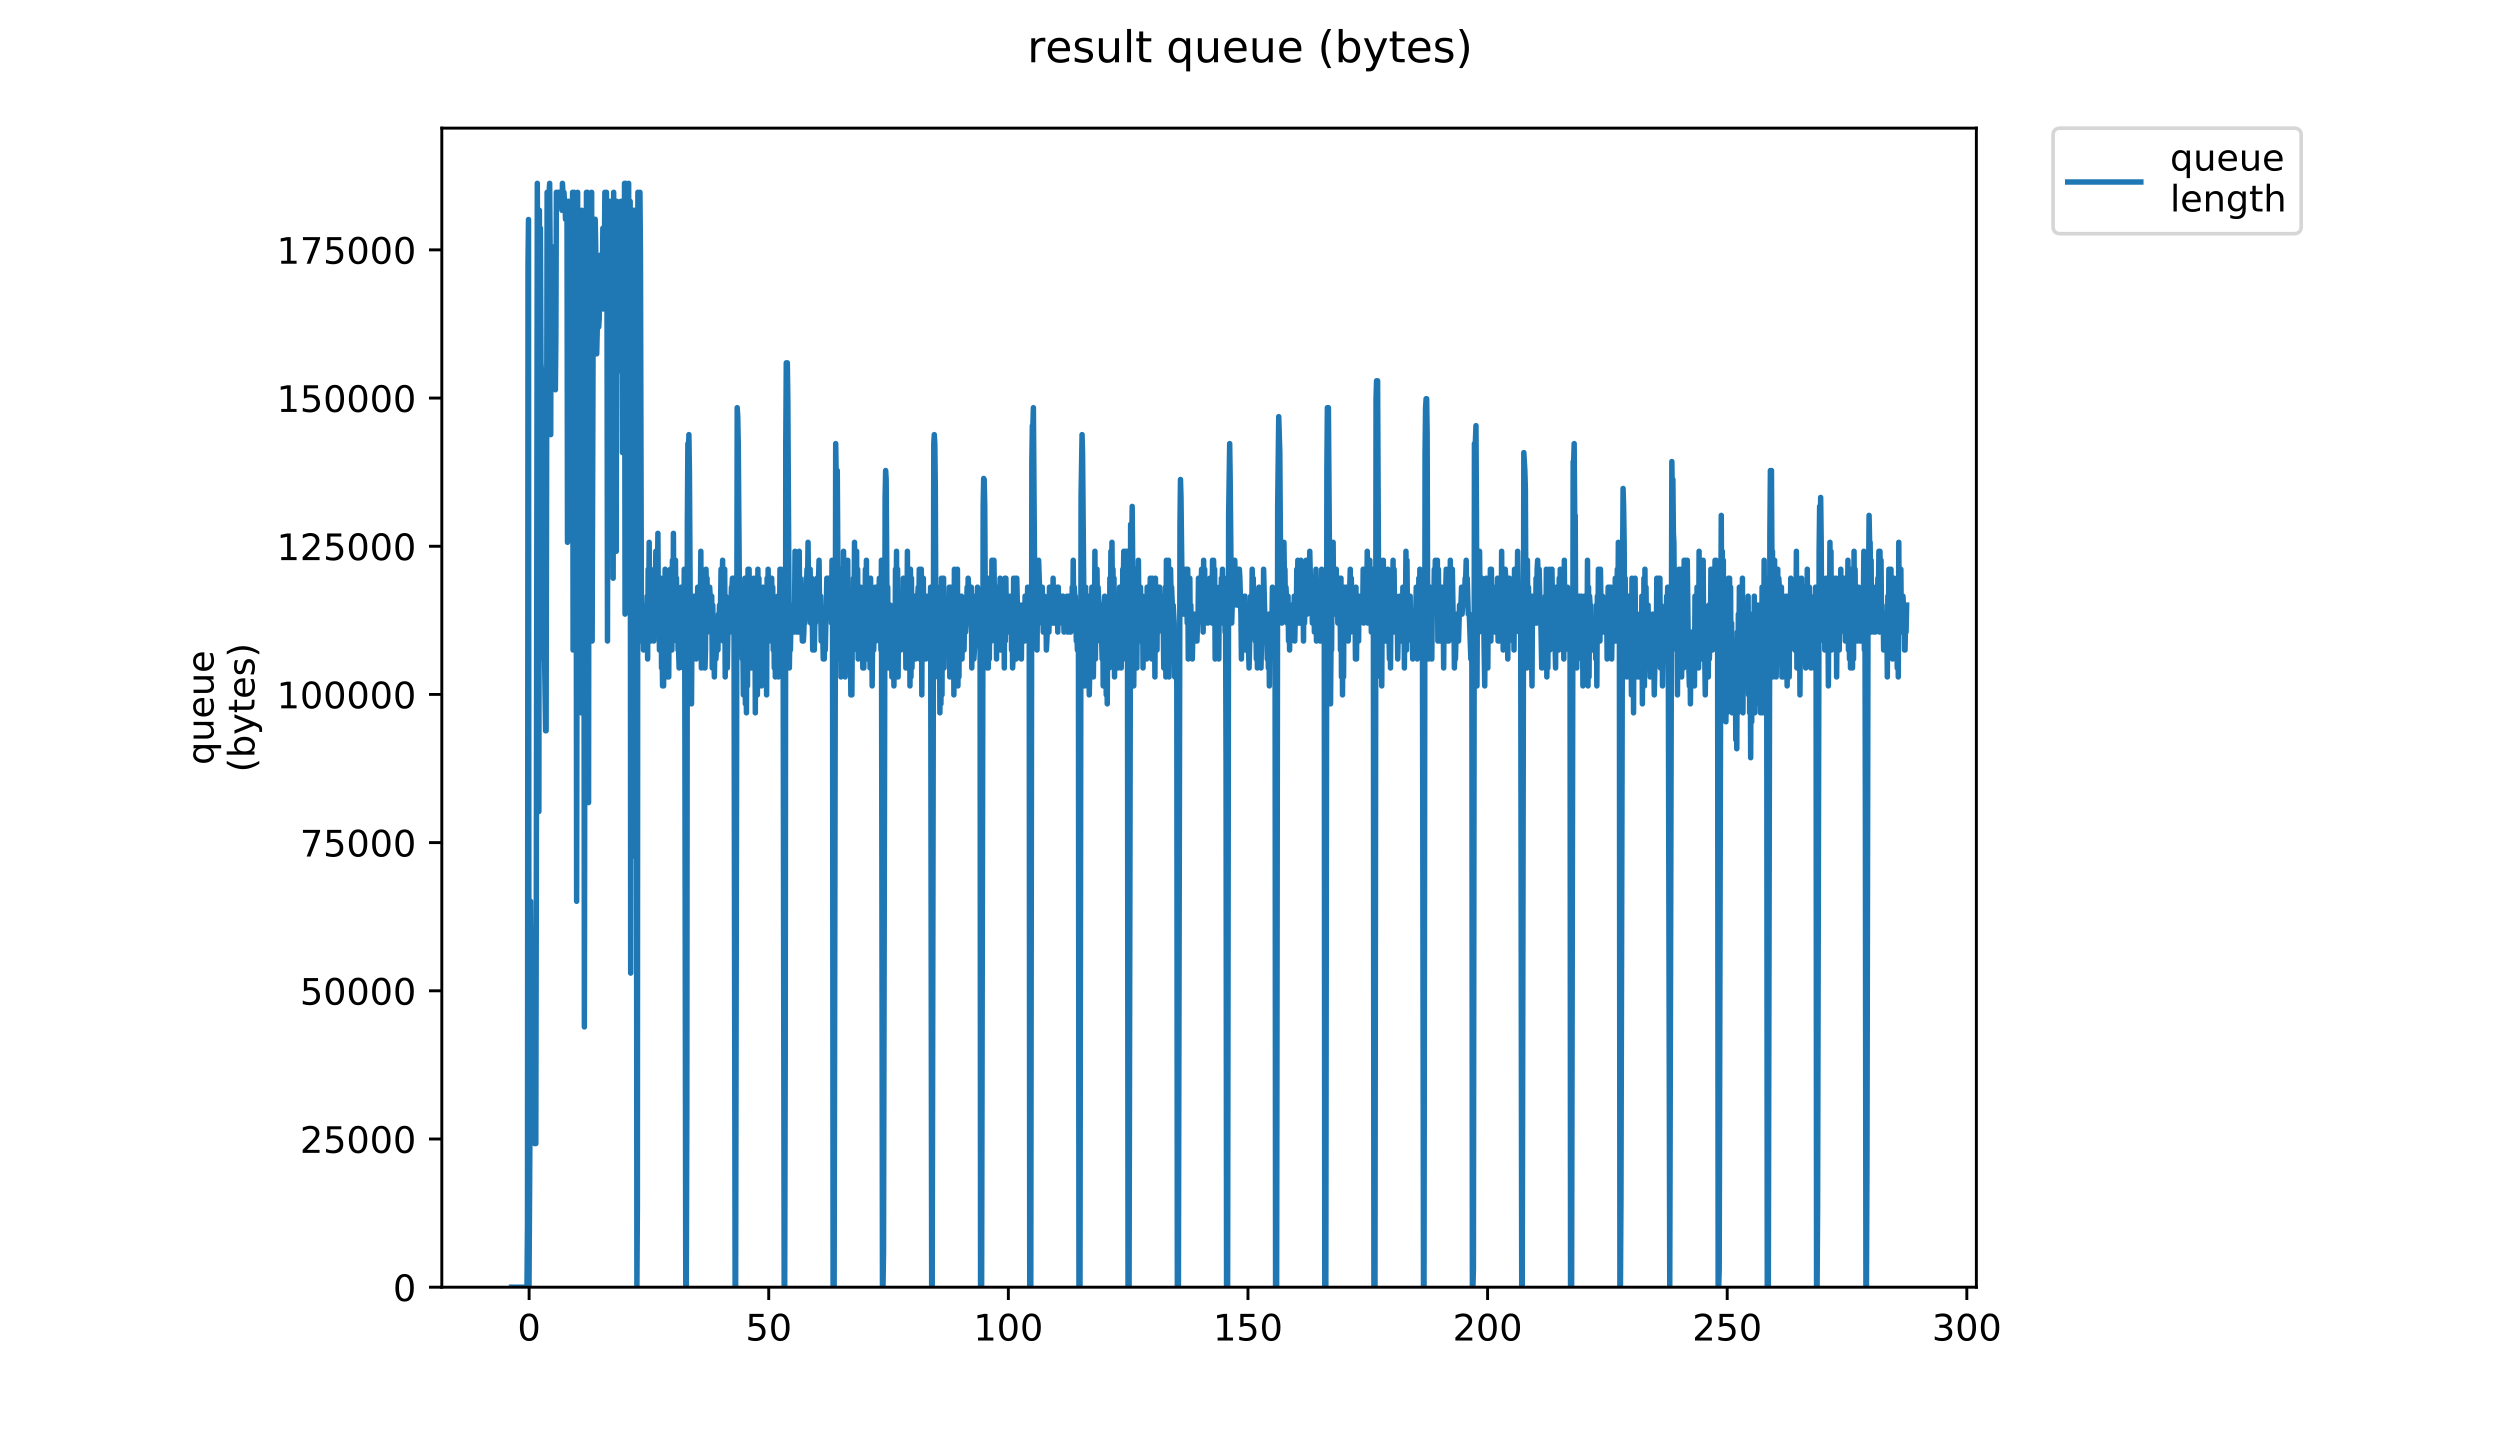 <?xml version="1.0" encoding="utf-8" standalone="no"?>
<!DOCTYPE svg PUBLIC "-//W3C//DTD SVG 1.1//EN"
  "http://www.w3.org/Graphics/SVG/1.1/DTD/svg11.dtd">
<!-- Created with matplotlib (https://matplotlib.org/) -->
<svg height="396pt" version="1.1" viewBox="0 0 684 396" width="684pt" xmlns="http://www.w3.org/2000/svg" xmlns:xlink="http://www.w3.org/1999/xlink">
 <defs>
  <style type="text/css">
*{stroke-linecap:butt;stroke-linejoin:round;}
  </style>
 </defs>
 <g id="figure_1">
  <g id="patch_1">
   <path d="M 0 396 
L 684 396 
L 684 0 
L 0 0 
z
" style="fill:#ffffff;"/>
  </g>
  <g id="axes_1">
   <g id="patch_2">
    <path d="M 120.879 352.174 
L 540.734 352.174 
L 540.734 35.062 
L 120.879 35.062 
z
" style="fill:#ffffff;"/>
   </g>
   <g id="matplotlib.axis_1">
    <g id="xtick_1">
     <g id="line2d_1">
      <defs>
       <path d="M 0 0 
L 0 3.5 
" id="m109aa0a5e2" style="stroke:#000000;stroke-width:0.8;"/>
      </defs>
      <g>
       <use style="stroke:#000000;stroke-width:0.8;" x="144.766" xlink:href="#m109aa0a5e2" y="352.174"/>
      </g>
     </g>
     <g id="text_1">
      <!-- 0 -->
      <defs>
       <path d="M 31.781 66.406 
Q 24.172 66.406 20.328 58.906 
Q 16.5 51.422 16.5 36.375 
Q 16.5 21.391 20.328 13.891 
Q 24.172 6.391 31.781 6.391 
Q 39.453 6.391 43.281 13.891 
Q 47.125 21.391 47.125 36.375 
Q 47.125 51.422 43.281 58.906 
Q 39.453 66.406 31.781 66.406 
z
M 31.781 74.219 
Q 44.047 74.219 50.516 64.516 
Q 56.984 54.828 56.984 36.375 
Q 56.984 17.969 50.516 8.266 
Q 44.047 -1.422 31.781 -1.422 
Q 19.531 -1.422 13.062 8.266 
Q 6.594 17.969 6.594 36.375 
Q 6.594 54.828 13.062 64.516 
Q 19.531 74.219 31.781 74.219 
z
" id="DejaVuSans-48"/>
      </defs>
      <g transform="translate(141.585 366.773)scale(0.1 -0.1)">
       <use xlink:href="#DejaVuSans-48"/>
      </g>
     </g>
    </g>
    <g id="xtick_2">
     <g id="line2d_2">
      <g>
       <use style="stroke:#000000;stroke-width:0.8;" x="210.326" xlink:href="#m109aa0a5e2" y="352.174"/>
      </g>
     </g>
     <g id="text_2">
      <!-- 50 -->
      <defs>
       <path d="M 10.797 72.906 
L 49.516 72.906 
L 49.516 64.594 
L 19.828 64.594 
L 19.828 46.734 
Q 21.969 47.469 24.109 47.828 
Q 26.266 48.188 28.422 48.188 
Q 40.625 48.188 47.75 41.5 
Q 54.891 34.812 54.891 23.391 
Q 54.891 11.625 47.562 5.094 
Q 40.234 -1.422 26.906 -1.422 
Q 22.312 -1.422 17.547 -0.641 
Q 12.797 0.141 7.719 1.703 
L 7.719 11.625 
Q 12.109 9.234 16.797 8.062 
Q 21.484 6.891 26.703 6.891 
Q 35.156 6.891 40.078 11.328 
Q 45.016 15.766 45.016 23.391 
Q 45.016 31 40.078 35.438 
Q 35.156 39.891 26.703 39.891 
Q 22.75 39.891 18.812 39.016 
Q 14.891 38.141 10.797 36.281 
z
" id="DejaVuSans-53"/>
      </defs>
      <g transform="translate(203.963 366.773)scale(0.1 -0.1)">
       <use xlink:href="#DejaVuSans-53"/>
       <use x="63.623" xlink:href="#DejaVuSans-48"/>
      </g>
     </g>
    </g>
    <g id="xtick_3">
     <g id="line2d_3">
      <g>
       <use style="stroke:#000000;stroke-width:0.8;" x="275.885" xlink:href="#m109aa0a5e2" y="352.174"/>
      </g>
     </g>
     <g id="text_3">
      <!-- 100 -->
      <defs>
       <path d="M 12.406 8.297 
L 28.516 8.297 
L 28.516 63.922 
L 10.984 60.406 
L 10.984 69.391 
L 28.422 72.906 
L 38.281 72.906 
L 38.281 8.297 
L 54.391 8.297 
L 54.391 0 
L 12.406 0 
z
" id="DejaVuSans-49"/>
      </defs>
      <g transform="translate(266.341 366.773)scale(0.1 -0.1)">
       <use xlink:href="#DejaVuSans-49"/>
       <use x="63.623" xlink:href="#DejaVuSans-48"/>
       <use x="127.246" xlink:href="#DejaVuSans-48"/>
      </g>
     </g>
    </g>
    <g id="xtick_4">
     <g id="line2d_4">
      <g>
       <use style="stroke:#000000;stroke-width:0.8;" x="341.445" xlink:href="#m109aa0a5e2" y="352.174"/>
      </g>
     </g>
     <g id="text_4">
      <!-- 150 -->
      <g transform="translate(331.901 366.773)scale(0.1 -0.1)">
       <use xlink:href="#DejaVuSans-49"/>
       <use x="63.623" xlink:href="#DejaVuSans-53"/>
       <use x="127.246" xlink:href="#DejaVuSans-48"/>
      </g>
     </g>
    </g>
    <g id="xtick_5">
     <g id="line2d_5">
      <g>
       <use style="stroke:#000000;stroke-width:0.8;" x="407.005" xlink:href="#m109aa0a5e2" y="352.174"/>
      </g>
     </g>
     <g id="text_5">
      <!-- 200 -->
      <defs>
       <path d="M 19.188 8.297 
L 53.609 8.297 
L 53.609 0 
L 7.328 0 
L 7.328 8.297 
Q 12.938 14.109 22.625 23.891 
Q 32.328 33.688 34.812 36.531 
Q 39.547 41.844 41.422 45.531 
Q 43.312 49.219 43.312 52.781 
Q 43.312 58.594 39.234 62.25 
Q 35.156 65.922 28.609 65.922 
Q 23.969 65.922 18.812 64.312 
Q 13.672 62.703 7.812 59.422 
L 7.812 69.391 
Q 13.766 71.781 18.938 73 
Q 24.125 74.219 28.422 74.219 
Q 39.75 74.219 46.484 68.547 
Q 53.219 62.891 53.219 53.422 
Q 53.219 48.922 51.531 44.891 
Q 49.859 40.875 45.406 35.406 
Q 44.188 33.984 37.641 27.219 
Q 31.109 20.453 19.188 8.297 
z
" id="DejaVuSans-50"/>
      </defs>
      <g transform="translate(397.461 366.773)scale(0.1 -0.1)">
       <use xlink:href="#DejaVuSans-50"/>
       <use x="63.623" xlink:href="#DejaVuSans-48"/>
       <use x="127.246" xlink:href="#DejaVuSans-48"/>
      </g>
     </g>
    </g>
    <g id="xtick_6">
     <g id="line2d_6">
      <g>
       <use style="stroke:#000000;stroke-width:0.8;" x="472.564" xlink:href="#m109aa0a5e2" y="352.174"/>
      </g>
     </g>
     <g id="text_6">
      <!-- 250 -->
      <g transform="translate(463.021 366.773)scale(0.1 -0.1)">
       <use xlink:href="#DejaVuSans-50"/>
       <use x="63.623" xlink:href="#DejaVuSans-53"/>
       <use x="127.246" xlink:href="#DejaVuSans-48"/>
      </g>
     </g>
    </g>
    <g id="xtick_7">
     <g id="line2d_7">
      <g>
       <use style="stroke:#000000;stroke-width:0.8;" x="538.124" xlink:href="#m109aa0a5e2" y="352.174"/>
      </g>
     </g>
     <g id="text_7">
      <!-- 300 -->
      <defs>
       <path d="M 40.578 39.312 
Q 47.656 37.797 51.625 33 
Q 55.609 28.219 55.609 21.188 
Q 55.609 10.406 48.188 4.484 
Q 40.766 -1.422 27.094 -1.422 
Q 22.516 -1.422 17.656 -0.516 
Q 12.797 0.391 7.625 2.203 
L 7.625 11.719 
Q 11.719 9.328 16.594 8.109 
Q 21.484 6.891 26.812 6.891 
Q 36.078 6.891 40.938 10.547 
Q 45.797 14.203 45.797 21.188 
Q 45.797 27.641 41.281 31.266 
Q 36.766 34.906 28.719 34.906 
L 20.219 34.906 
L 20.219 43.016 
L 29.109 43.016 
Q 36.375 43.016 40.234 45.922 
Q 44.094 48.828 44.094 54.297 
Q 44.094 59.906 40.109 62.906 
Q 36.141 65.922 28.719 65.922 
Q 24.656 65.922 20.016 65.031 
Q 15.375 64.156 9.812 62.312 
L 9.812 71.094 
Q 15.438 72.656 20.344 73.438 
Q 25.25 74.219 29.594 74.219 
Q 40.828 74.219 47.359 69.109 
Q 53.906 64.016 53.906 55.328 
Q 53.906 49.266 50.438 45.094 
Q 46.969 40.922 40.578 39.312 
z
" id="DejaVuSans-51"/>
      </defs>
      <g transform="translate(528.58 366.773)scale(0.1 -0.1)">
       <use xlink:href="#DejaVuSans-51"/>
       <use x="63.623" xlink:href="#DejaVuSans-48"/>
       <use x="127.246" xlink:href="#DejaVuSans-48"/>
      </g>
     </g>
    </g>
   </g>
   <g id="matplotlib.axis_2">
    <g id="ytick_1">
     <g id="line2d_8">
      <defs>
       <path d="M 0 0 
L -3.5 0 
" id="m24418e8ddb" style="stroke:#000000;stroke-width:0.8;"/>
      </defs>
      <g>
       <use style="stroke:#000000;stroke-width:0.8;" x="120.879" xlink:href="#m24418e8ddb" y="352.174"/>
      </g>
     </g>
     <g id="text_8">
      <!-- 0 -->
      <g transform="translate(107.516 355.973)scale(0.1 -0.1)">
       <use xlink:href="#DejaVuSans-48"/>
      </g>
     </g>
    </g>
    <g id="ytick_2">
     <g id="line2d_9">
      <g>
       <use style="stroke:#000000;stroke-width:0.8;" x="120.879" xlink:href="#m24418e8ddb" y="311.63"/>
      </g>
     </g>
     <g id="text_9">
      <!-- 25000 -->
      <g transform="translate(82.066 315.429)scale(0.1 -0.1)">
       <use xlink:href="#DejaVuSans-50"/>
       <use x="63.623" xlink:href="#DejaVuSans-53"/>
       <use x="127.246" xlink:href="#DejaVuSans-48"/>
       <use x="190.869" xlink:href="#DejaVuSans-48"/>
       <use x="254.492" xlink:href="#DejaVuSans-48"/>
      </g>
     </g>
    </g>
    <g id="ytick_3">
     <g id="line2d_10">
      <g>
       <use style="stroke:#000000;stroke-width:0.8;" x="120.879" xlink:href="#m24418e8ddb" y="271.085"/>
      </g>
     </g>
     <g id="text_10">
      <!-- 50000 -->
      <g transform="translate(82.066 274.884)scale(0.1 -0.1)">
       <use xlink:href="#DejaVuSans-53"/>
       <use x="63.623" xlink:href="#DejaVuSans-48"/>
       <use x="127.246" xlink:href="#DejaVuSans-48"/>
       <use x="190.869" xlink:href="#DejaVuSans-48"/>
       <use x="254.492" xlink:href="#DejaVuSans-48"/>
      </g>
     </g>
    </g>
    <g id="ytick_4">
     <g id="line2d_11">
      <g>
       <use style="stroke:#000000;stroke-width:0.8;" x="120.879" xlink:href="#m24418e8ddb" y="230.541"/>
      </g>
     </g>
     <g id="text_11">
      <!-- 75000 -->
      <defs>
       <path d="M 8.203 72.906 
L 55.078 72.906 
L 55.078 68.703 
L 28.609 0 
L 18.312 0 
L 43.219 64.594 
L 8.203 64.594 
z
" id="DejaVuSans-55"/>
      </defs>
      <g transform="translate(82.066 234.34)scale(0.1 -0.1)">
       <use xlink:href="#DejaVuSans-55"/>
       <use x="63.623" xlink:href="#DejaVuSans-53"/>
       <use x="127.246" xlink:href="#DejaVuSans-48"/>
       <use x="190.869" xlink:href="#DejaVuSans-48"/>
       <use x="254.492" xlink:href="#DejaVuSans-48"/>
      </g>
     </g>
    </g>
    <g id="ytick_5">
     <g id="line2d_12">
      <g>
       <use style="stroke:#000000;stroke-width:0.8;" x="120.879" xlink:href="#m24418e8ddb" y="189.996"/>
      </g>
     </g>
     <g id="text_12">
      <!-- 100000 -->
      <g transform="translate(75.704 193.795)scale(0.1 -0.1)">
       <use xlink:href="#DejaVuSans-49"/>
       <use x="63.623" xlink:href="#DejaVuSans-48"/>
       <use x="127.246" xlink:href="#DejaVuSans-48"/>
       <use x="190.869" xlink:href="#DejaVuSans-48"/>
       <use x="254.492" xlink:href="#DejaVuSans-48"/>
       <use x="318.115" xlink:href="#DejaVuSans-48"/>
      </g>
     </g>
    </g>
    <g id="ytick_6">
     <g id="line2d_13">
      <g>
       <use style="stroke:#000000;stroke-width:0.8;" x="120.879" xlink:href="#m24418e8ddb" y="149.452"/>
      </g>
     </g>
     <g id="text_13">
      <!-- 125000 -->
      <g transform="translate(75.704 153.251)scale(0.1 -0.1)">
       <use xlink:href="#DejaVuSans-49"/>
       <use x="63.623" xlink:href="#DejaVuSans-50"/>
       <use x="127.246" xlink:href="#DejaVuSans-53"/>
       <use x="190.869" xlink:href="#DejaVuSans-48"/>
       <use x="254.492" xlink:href="#DejaVuSans-48"/>
       <use x="318.115" xlink:href="#DejaVuSans-48"/>
      </g>
     </g>
    </g>
    <g id="ytick_7">
     <g id="line2d_14">
      <g>
       <use style="stroke:#000000;stroke-width:0.8;" x="120.879" xlink:href="#m24418e8ddb" y="108.907"/>
      </g>
     </g>
     <g id="text_14">
      <!-- 150000 -->
      <g transform="translate(75.704 112.706)scale(0.1 -0.1)">
       <use xlink:href="#DejaVuSans-49"/>
       <use x="63.623" xlink:href="#DejaVuSans-53"/>
       <use x="127.246" xlink:href="#DejaVuSans-48"/>
       <use x="190.869" xlink:href="#DejaVuSans-48"/>
       <use x="254.492" xlink:href="#DejaVuSans-48"/>
       <use x="318.115" xlink:href="#DejaVuSans-48"/>
      </g>
     </g>
    </g>
    <g id="ytick_8">
     <g id="line2d_15">
      <g>
       <use style="stroke:#000000;stroke-width:0.8;" x="120.879" xlink:href="#m24418e8ddb" y="68.363"/>
      </g>
     </g>
     <g id="text_15">
      <!-- 175000 -->
      <g transform="translate(75.704 72.162)scale(0.1 -0.1)">
       <use xlink:href="#DejaVuSans-49"/>
       <use x="63.623" xlink:href="#DejaVuSans-55"/>
       <use x="127.246" xlink:href="#DejaVuSans-53"/>
       <use x="190.869" xlink:href="#DejaVuSans-48"/>
       <use x="254.492" xlink:href="#DejaVuSans-48"/>
       <use x="318.115" xlink:href="#DejaVuSans-48"/>
      </g>
     </g>
    </g>
    <g id="text_16">
     <!-- queue -->
     <defs>
      <path d="M 14.797 27.297 
Q 14.797 17.391 18.875 11.75 
Q 22.953 6.109 30.078 6.109 
Q 37.203 6.109 41.297 11.75 
Q 45.406 17.391 45.406 27.297 
Q 45.406 37.203 41.297 42.844 
Q 37.203 48.484 30.078 48.484 
Q 22.953 48.484 18.875 42.844 
Q 14.797 37.203 14.797 27.297 
z
M 45.406 8.203 
Q 42.578 3.328 38.25 0.953 
Q 33.938 -1.422 27.875 -1.422 
Q 17.969 -1.422 11.734 6.484 
Q 5.516 14.406 5.516 27.297 
Q 5.516 40.188 11.734 48.094 
Q 17.969 56 27.875 56 
Q 33.938 56 38.25 53.625 
Q 42.578 51.266 45.406 46.391 
L 45.406 54.688 
L 54.391 54.688 
L 54.391 -20.797 
L 45.406 -20.797 
z
" id="DejaVuSans-113"/>
      <path d="M 8.5 21.578 
L 8.5 54.688 
L 17.484 54.688 
L 17.484 21.922 
Q 17.484 14.156 20.5 10.266 
Q 23.531 6.391 29.594 6.391 
Q 36.859 6.391 41.078 11.031 
Q 45.312 15.672 45.312 23.688 
L 45.312 54.688 
L 54.297 54.688 
L 54.297 0 
L 45.312 0 
L 45.312 8.406 
Q 42.047 3.422 37.719 1 
Q 33.406 -1.422 27.688 -1.422 
Q 18.266 -1.422 13.375 4.438 
Q 8.5 10.297 8.5 21.578 
z
M 31.109 56 
z
" id="DejaVuSans-117"/>
      <path d="M 56.203 29.594 
L 56.203 25.203 
L 14.891 25.203 
Q 15.484 15.922 20.484 11.062 
Q 25.484 6.203 34.422 6.203 
Q 39.594 6.203 44.453 7.469 
Q 49.312 8.734 54.109 11.281 
L 54.109 2.781 
Q 49.266 0.734 44.188 -0.344 
Q 39.109 -1.422 33.891 -1.422 
Q 20.797 -1.422 13.156 6.188 
Q 5.516 13.812 5.516 26.812 
Q 5.516 40.234 12.766 48.109 
Q 20.016 56 32.328 56 
Q 43.359 56 49.781 48.891 
Q 56.203 41.797 56.203 29.594 
z
M 47.219 32.234 
Q 47.125 39.594 43.094 43.984 
Q 39.062 48.391 32.422 48.391 
Q 24.906 48.391 20.391 44.141 
Q 15.875 39.891 15.188 32.172 
z
" id="DejaVuSans-101"/>
     </defs>
     <g transform="translate(58.426 209.283)rotate(-90)scale(0.1 -0.1)">
      <use xlink:href="#DejaVuSans-113"/>
      <use x="63.477" xlink:href="#DejaVuSans-117"/>
      <use x="126.855" xlink:href="#DejaVuSans-101"/>
      <use x="188.379" xlink:href="#DejaVuSans-117"/>
      <use x="251.758" xlink:href="#DejaVuSans-101"/>
     </g>
     <!-- (bytes) -->
     <defs>
      <path d="M 31 75.875 
Q 24.469 64.656 21.281 53.656 
Q 18.109 42.672 18.109 31.391 
Q 18.109 20.125 21.312 9.062 
Q 24.516 -2 31 -13.188 
L 23.188 -13.188 
Q 15.875 -1.703 12.234 9.375 
Q 8.594 20.453 8.594 31.391 
Q 8.594 42.281 12.203 53.312 
Q 15.828 64.359 23.188 75.875 
z
" id="DejaVuSans-40"/>
      <path d="M 48.688 27.297 
Q 48.688 37.203 44.609 42.844 
Q 40.531 48.484 33.406 48.484 
Q 26.266 48.484 22.188 42.844 
Q 18.109 37.203 18.109 27.297 
Q 18.109 17.391 22.188 11.75 
Q 26.266 6.109 33.406 6.109 
Q 40.531 6.109 44.609 11.75 
Q 48.688 17.391 48.688 27.297 
z
M 18.109 46.391 
Q 20.953 51.266 25.266 53.625 
Q 29.594 56 35.594 56 
Q 45.562 56 51.781 48.094 
Q 58.016 40.188 58.016 27.297 
Q 58.016 14.406 51.781 6.484 
Q 45.562 -1.422 35.594 -1.422 
Q 29.594 -1.422 25.266 0.953 
Q 20.953 3.328 18.109 8.203 
L 18.109 0 
L 9.078 0 
L 9.078 75.984 
L 18.109 75.984 
z
" id="DejaVuSans-98"/>
      <path d="M 32.172 -5.078 
Q 28.375 -14.844 24.75 -17.812 
Q 21.141 -20.797 15.094 -20.797 
L 7.906 -20.797 
L 7.906 -13.281 
L 13.188 -13.281 
Q 16.891 -13.281 18.938 -11.516 
Q 21 -9.766 23.484 -3.219 
L 25.094 0.875 
L 2.984 54.688 
L 12.5 54.688 
L 29.594 11.922 
L 46.688 54.688 
L 56.203 54.688 
z
" id="DejaVuSans-121"/>
      <path d="M 18.312 70.219 
L 18.312 54.688 
L 36.812 54.688 
L 36.812 47.703 
L 18.312 47.703 
L 18.312 18.016 
Q 18.312 11.328 20.141 9.422 
Q 21.969 7.516 27.594 7.516 
L 36.812 7.516 
L 36.812 0 
L 27.594 0 
Q 17.188 0 13.234 3.875 
Q 9.281 7.766 9.281 18.016 
L 9.281 47.703 
L 2.688 47.703 
L 2.688 54.688 
L 9.281 54.688 
L 9.281 70.219 
z
" id="DejaVuSans-116"/>
      <path d="M 44.281 53.078 
L 44.281 44.578 
Q 40.484 46.531 36.375 47.5 
Q 32.281 48.484 27.875 48.484 
Q 21.188 48.484 17.844 46.438 
Q 14.5 44.391 14.5 40.281 
Q 14.5 37.156 16.891 35.375 
Q 19.281 33.594 26.516 31.984 
L 29.594 31.297 
Q 39.156 29.25 43.188 25.516 
Q 47.219 21.781 47.219 15.094 
Q 47.219 7.469 41.188 3.016 
Q 35.156 -1.422 24.609 -1.422 
Q 20.219 -1.422 15.453 -0.562 
Q 10.688 0.297 5.422 2 
L 5.422 11.281 
Q 10.406 8.688 15.234 7.391 
Q 20.062 6.109 24.812 6.109 
Q 31.156 6.109 34.562 8.281 
Q 37.984 10.453 37.984 14.406 
Q 37.984 18.062 35.516 20.016 
Q 33.062 21.969 24.703 23.781 
L 21.578 24.516 
Q 13.234 26.266 9.516 29.906 
Q 5.812 33.547 5.812 39.891 
Q 5.812 47.609 11.281 51.797 
Q 16.75 56 26.812 56 
Q 31.781 56 36.172 55.266 
Q 40.578 54.547 44.281 53.078 
z
" id="DejaVuSans-115"/>
      <path d="M 8.016 75.875 
L 15.828 75.875 
Q 23.141 64.359 26.781 53.312 
Q 30.422 42.281 30.422 31.391 
Q 30.422 20.453 26.781 9.375 
Q 23.141 -1.703 15.828 -13.188 
L 8.016 -13.188 
Q 14.5 -2 17.703 9.062 
Q 20.906 20.125 20.906 31.391 
Q 20.906 42.672 17.703 53.656 
Q 14.5 64.656 8.016 75.875 
z
" id="DejaVuSans-41"/>
     </defs>
     <g transform="translate(69.624 211.295)rotate(-90)scale(0.1 -0.1)">
      <use xlink:href="#DejaVuSans-40"/>
      <use x="39.014" xlink:href="#DejaVuSans-98"/>
      <use x="102.49" xlink:href="#DejaVuSans-121"/>
      <use x="161.67" xlink:href="#DejaVuSans-116"/>
      <use x="200.879" xlink:href="#DejaVuSans-101"/>
      <use x="262.402" xlink:href="#DejaVuSans-115"/>
      <use x="314.502" xlink:href="#DejaVuSans-41"/>
     </g>
    </g>
   </g>
   <g id="line2d_16">
    <path clip-path="url(#p571a64a60d)" d="M 139.963 352.174 
L 144.178 352.174 
L 144.324 334.987 
L 144.461 72.261 
L 144.599 60.062 
L 144.736 352.174 
L 145.014 305.522 
L 145.16 246.593 
L 145.304 271.147 
L 145.449 253.959 
L 145.738 293.245 
L 146.308 312.888 
L 146.449 303.067 
L 146.595 312.888 
L 146.733 245.315 
L 147.008 50.163 
L 147.15 100.866 
L 147.292 62.44 
L 147.434 222.039 
L 147.576 57.529 
L 147.72 89.449 
L 147.859 62.44 
L 148.005 99.271 
L 148.144 101.726 
L 148.282 128.735 
L 148.424 131.19 
L 148.566 172.932 
L 148.852 180.298 
L 148.995 180.298 
L 149.277 199.941 
L 149.415 199.941 
L 149.691 52.618 
L 149.829 69.806 
L 150.104 55.074 
L 150.384 50.163 
L 150.529 71.116 
L 150.674 118.914 
L 150.812 67.351 
L 150.949 99.271 
L 151.523 74.717 
L 151.666 89.449 
L 151.808 91.904 
L 151.949 106.637 
L 152.087 91.904 
L 152.225 52.618 
L 152.5 52.618 
L 152.638 55.074 
L 152.777 52.618 
L 153.196 52.618 
L 153.334 55.074 
L 153.471 52.618 
L 153.746 57.529 
L 153.884 50.163 
L 154.161 55.074 
L 154.302 52.618 
L 154.439 55.074 
L 154.577 55.074 
L 154.715 59.985 
L 154.853 59.985 
L 154.991 55.074 
L 155.128 55.074 
L 155.266 148.378 
L 155.543 55.074 
L 155.826 74.717 
L 155.968 59.985 
L 156.106 59.985 
L 156.244 57.529 
L 156.519 106.637 
L 156.657 52.618 
L 156.795 177.843 
L 156.935 148.378 
L 157.073 52.618 
L 157.349 153.289 
L 157.488 69.806 
L 157.625 109.092 
L 157.763 246.593 
L 158.041 52.618 
L 158.187 180.298 
L 158.331 74.717 
L 158.469 82.083 
L 158.607 180.298 
L 158.745 91.904 
L 158.883 116.458 
L 159.024 195.03 
L 159.166 57.529 
L 159.312 74.717 
L 159.456 59.985 
L 159.602 104.181 
L 159.746 111.547 
L 159.884 280.968 
L 160.175 82.083 
L 160.313 131.19 
L 160.452 52.618 
L 160.594 72.261 
L 160.738 52.618 
L 160.886 217.129 
L 161.029 219.584 
L 161.174 74.717 
L 161.456 59.985 
L 161.595 64.873 
L 161.873 52.618 
L 162.012 175.387 
L 162.289 86.994 
L 162.428 94.36 
L 162.844 59.985 
L 162.982 67.351 
L 163.257 96.815 
L 163.539 84.538 
L 163.678 84.538 
L 163.817 89.449 
L 163.955 86.994 
L 164.096 72.261 
L 164.234 69.806 
L 164.373 72.261 
L 164.512 69.806 
L 164.799 77.172 
L 164.937 62.44 
L 165.074 84.538 
L 165.212 67.351 
L 165.35 69.806 
L 165.488 52.618 
L 165.626 67.351 
L 165.915 52.618 
L 166.061 72.261 
L 166.207 175.387 
L 166.353 77.172 
L 166.5 55.074 
L 166.641 106.637 
L 166.917 57.529 
L 167.056 55.074 
L 167.194 99.271 
L 167.337 91.904 
L 167.477 57.529 
L 167.616 59.985 
L 167.759 158.2 
L 167.898 52.618 
L 168.039 89.449 
L 168.326 64.873 
L 168.467 86.994 
L 168.607 150.833 
L 168.751 55.074 
L 168.897 72.261 
L 169.035 62.44 
L 169.175 69.806 
L 169.316 91.904 
L 169.461 59.985 
L 169.74 91.904 
L 169.887 55.074 
L 170.033 101.726 
L 170.171 55.074 
L 170.309 123.824 
L 170.447 57.529 
L 170.586 94.36 
L 170.727 101.726 
L 170.869 50.163 
L 171.01 168.021 
L 171.151 50.163 
L 171.296 116.458 
L 171.437 57.529 
L 171.579 121.369 
L 171.72 59.985 
L 171.857 128.735 
L 171.995 50.163 
L 172.133 94.36 
L 172.411 55.074 
L 172.553 266.236 
L 172.699 94.36 
L 172.843 59.985 
L 172.987 234.316 
L 173.133 82.083 
L 173.271 57.529 
L 173.41 114.003 
L 173.548 57.529 
L 173.686 57.529 
L 173.825 79.628 
L 173.967 57.529 
L 174.106 158.2 
L 174.251 352.174 
L 174.389 330.076 
L 174.528 52.618 
L 174.669 121.369 
L 174.947 57.529 
L 175.087 52.618 
L 175.229 69.806 
L 175.506 175.387 
L 175.645 168.021 
L 175.924 168.021 
L 176.063 177.843 
L 176.202 170.476 
L 176.342 175.387 
L 176.481 168.021 
L 176.622 175.387 
L 176.766 165.566 
L 176.91 170.476 
L 177.053 163.11 
L 177.192 180.298 
L 177.333 155.744 
L 177.473 170.476 
L 177.612 148.378 
L 177.752 175.387 
L 177.891 170.476 
L 178.031 175.387 
L 178.169 165.566 
L 178.311 172.932 
L 178.45 168.021 
L 178.59 168.021 
L 178.73 163.11 
L 178.869 175.387 
L 179.009 155.744 
L 179.151 165.566 
L 179.296 160.655 
L 179.442 150.833 
L 179.581 170.476 
L 179.72 155.744 
L 179.86 160.655 
L 180.001 145.923 
L 180.146 170.476 
L 180.288 168.021 
L 180.426 177.843 
L 180.856 158.2 
L 180.995 182.753 
L 181.137 175.387 
L 181.279 187.664 
L 181.424 177.843 
L 181.562 187.664 
L 181.705 168.021 
L 181.844 170.476 
L 181.983 155.744 
L 182.121 175.387 
L 182.263 168.021 
L 182.401 180.298 
L 182.541 165.566 
L 182.683 185.209 
L 182.824 170.476 
L 182.965 185.209 
L 183.109 163.11 
L 183.255 175.387 
L 183.401 155.744 
L 183.547 170.476 
L 183.687 160.655 
L 183.828 177.843 
L 183.968 153.289 
L 184.108 175.387 
L 184.247 145.923 
L 184.39 168.021 
L 184.53 155.744 
L 184.668 172.932 
L 184.807 153.289 
L 184.945 170.476 
L 185.085 158.2 
L 185.228 175.387 
L 185.372 168.021 
L 185.516 177.843 
L 185.661 177.843 
L 185.802 182.753 
L 186.082 163.11 
L 186.223 172.932 
L 186.362 160.655 
L 186.5 175.387 
L 186.64 170.476 
L 186.918 182.753 
L 187.061 182.753 
L 187.201 155.744 
L 187.341 175.387 
L 187.624 352.174 
L 187.769 352.174 
L 187.916 303.067 
L 188.055 143.467 
L 188.201 121.369 
L 188.343 123.824 
L 188.484 118.914 
L 188.624 128.735 
L 188.909 175.387 
L 189.048 163.11 
L 189.192 192.575 
L 189.335 170.476 
L 189.474 172.932 
L 189.762 168.021 
L 189.904 163.11 
L 190.048 168.021 
L 190.186 165.566 
L 190.47 180.298 
L 190.609 172.932 
L 190.749 172.932 
L 190.891 160.655 
L 191.18 170.476 
L 191.323 170.476 
L 191.465 165.566 
L 191.608 165.566 
L 191.75 150.833 
L 191.891 182.753 
L 192.033 155.744 
L 192.176 168.021 
L 192.465 172.932 
L 192.606 165.566 
L 192.747 182.753 
L 192.887 182.753 
L 193.026 177.843 
L 193.165 155.744 
L 193.304 163.11 
L 193.445 158.2 
L 193.587 172.932 
L 193.731 170.476 
L 193.874 170.476 
L 194.163 160.655 
L 194.447 165.566 
L 194.588 170.476 
L 194.729 163.11 
L 194.87 182.753 
L 195.013 165.566 
L 195.156 175.387 
L 195.298 170.476 
L 195.443 185.209 
L 195.586 177.843 
L 195.725 180.298 
L 195.864 180.298 
L 196.006 177.843 
L 196.149 177.843 
L 196.292 172.932 
L 196.433 177.843 
L 196.573 168.021 
L 196.716 170.476 
L 196.855 165.566 
L 197.136 165.566 
L 197.279 155.744 
L 197.565 160.655 
L 197.707 153.289 
L 197.848 175.387 
L 197.989 158.2 
L 198.131 175.387 
L 198.276 155.744 
L 198.415 185.209 
L 198.558 163.11 
L 198.7 175.387 
L 198.844 175.387 
L 198.989 182.753 
L 199.274 165.566 
L 199.417 168.021 
L 199.559 168.021 
L 199.704 172.932 
L 200.127 160.655 
L 200.266 160.655 
L 200.407 158.2 
L 200.55 168.021 
L 200.695 158.2 
L 200.836 175.387 
L 201.124 352.174 
L 201.27 352.174 
L 201.699 111.547 
L 201.844 114.003 
L 201.987 121.369 
L 202.4 175.387 
L 202.538 168.021 
L 202.676 177.843 
L 202.819 170.476 
L 202.962 170.476 
L 203.103 180.298 
L 203.242 175.387 
L 203.382 190.119 
L 203.52 172.932 
L 203.657 180.298 
L 203.795 158.2 
L 203.933 192.575 
L 204.075 168.021 
L 204.223 195.03 
L 204.37 165.566 
L 204.515 187.664 
L 204.66 155.744 
L 204.806 177.843 
L 204.951 155.744 
L 205.097 180.298 
L 205.242 168.021 
L 205.381 182.753 
L 205.524 172.932 
L 205.663 182.753 
L 205.952 160.655 
L 206.097 172.932 
L 206.238 158.2 
L 206.377 160.655 
L 206.516 160.655 
L 206.655 195.03 
L 206.796 163.11 
L 206.935 185.209 
L 207.078 160.655 
L 207.219 190.119 
L 207.36 155.744 
L 207.501 180.298 
L 207.642 158.2 
L 207.779 185.209 
L 207.917 168.021 
L 208.061 182.753 
L 208.199 175.387 
L 208.337 187.664 
L 208.476 170.476 
L 208.613 172.932 
L 208.754 160.655 
L 208.895 177.843 
L 209.034 170.476 
L 209.174 175.387 
L 209.318 163.11 
L 209.459 177.843 
L 209.599 168.021 
L 209.742 190.119 
L 209.88 158.2 
L 210.019 175.387 
L 210.158 155.744 
L 210.438 175.387 
L 210.578 168.021 
L 210.717 168.021 
L 210.855 160.655 
L 210.994 165.566 
L 211.134 158.2 
L 211.278 172.932 
L 211.417 160.655 
L 211.556 177.843 
L 211.695 163.11 
L 211.84 182.753 
L 211.984 170.476 
L 212.128 185.209 
L 212.267 168.021 
L 212.41 177.843 
L 212.551 168.021 
L 212.693 182.753 
L 212.835 163.11 
L 212.976 185.209 
L 213.117 163.11 
L 213.257 170.476 
L 213.402 155.744 
L 213.54 160.655 
L 213.685 155.744 
L 213.833 168.021 
L 213.979 165.566 
L 214.119 160.655 
L 214.259 170.476 
L 214.547 352.174 
L 214.694 352.174 
L 214.84 288.334 
L 214.986 121.369 
L 215.126 99.271 
L 215.268 101.726 
L 215.409 99.271 
L 215.55 109.092 
L 215.968 182.753 
L 216.106 172.932 
L 216.252 177.843 
L 216.392 170.476 
L 216.531 170.476 
L 216.674 168.021 
L 216.813 168.021 
L 216.953 165.566 
L 217.237 172.932 
L 217.381 168.021 
L 217.521 150.833 
L 217.666 170.476 
L 217.809 160.655 
L 217.949 172.932 
L 218.093 155.744 
L 218.238 165.566 
L 218.379 153.289 
L 218.526 172.932 
L 218.666 150.833 
L 218.808 168.021 
L 218.947 158.2 
L 219.091 165.566 
L 219.23 163.11 
L 219.517 175.387 
L 219.655 168.021 
L 219.799 175.387 
L 219.94 172.932 
L 220.086 163.11 
L 220.229 170.476 
L 220.372 168.021 
L 220.511 158.2 
L 220.654 160.655 
L 220.794 155.744 
L 220.937 160.655 
L 221.081 148.378 
L 221.227 160.655 
L 221.371 158.2 
L 221.512 158.2 
L 221.651 155.744 
L 221.794 170.476 
L 221.938 168.021 
L 222.08 158.2 
L 222.363 177.843 
L 222.507 175.387 
L 222.65 168.021 
L 222.795 177.843 
L 222.938 170.476 
L 223.082 170.476 
L 223.227 168.021 
L 223.371 168.021 
L 223.514 158.2 
L 223.657 163.11 
L 223.95 158.2 
L 224.095 153.289 
L 224.24 168.021 
L 224.38 163.11 
L 224.524 163.11 
L 224.668 175.387 
L 224.81 168.021 
L 224.95 175.387 
L 225.095 172.932 
L 225.236 180.298 
L 225.375 175.387 
L 225.513 180.298 
L 225.659 172.932 
L 225.799 177.843 
L 226.225 158.2 
L 226.371 163.11 
L 226.519 158.2 
L 226.657 160.655 
L 226.796 158.2 
L 226.935 165.566 
L 227.075 160.655 
L 227.216 163.11 
L 227.355 160.655 
L 227.499 170.476 
L 227.64 153.289 
L 227.785 170.476 
L 227.93 352.174 
L 228.222 352.174 
L 228.645 121.369 
L 228.79 131.19 
L 228.936 131.19 
L 229.078 128.735 
L 229.364 175.387 
L 229.506 180.298 
L 229.65 170.476 
L 229.792 172.932 
L 229.939 155.744 
L 230.084 185.209 
L 230.227 163.11 
L 230.371 172.932 
L 230.512 160.655 
L 230.656 175.387 
L 230.796 150.833 
L 230.935 170.476 
L 231.077 153.289 
L 231.224 185.209 
L 231.37 155.744 
L 231.511 182.753 
L 231.657 160.655 
L 231.795 180.298 
L 231.935 153.289 
L 232.074 177.843 
L 232.22 163.11 
L 232.502 168.021 
L 232.65 175.387 
L 232.794 190.119 
L 232.938 180.298 
L 233.078 190.119 
L 233.217 168.021 
L 233.359 177.843 
L 233.501 158.2 
L 233.646 170.476 
L 233.792 148.378 
L 233.938 168.021 
L 234.083 158.2 
L 234.229 172.932 
L 234.368 150.833 
L 234.508 177.843 
L 234.649 155.744 
L 234.792 180.298 
L 234.937 168.021 
L 235.078 165.566 
L 235.219 165.566 
L 235.36 172.932 
L 235.5 160.655 
L 235.644 175.387 
L 235.785 172.932 
L 235.924 168.021 
L 236.065 182.753 
L 236.21 177.843 
L 236.348 182.753 
L 236.489 163.11 
L 236.628 175.387 
L 236.772 155.744 
L 236.914 172.932 
L 237.055 153.289 
L 237.195 180.298 
L 237.333 163.11 
L 237.478 177.843 
L 237.622 163.11 
L 237.762 172.932 
L 237.904 160.655 
L 238.045 182.753 
L 238.189 158.2 
L 238.332 172.932 
L 238.476 160.655 
L 238.621 187.664 
L 238.767 172.932 
L 239.044 177.843 
L 239.473 160.655 
L 239.611 175.387 
L 239.749 160.655 
L 239.887 170.476 
L 240.027 170.476 
L 240.165 172.932 
L 240.308 170.476 
L 240.588 158.2 
L 240.728 175.387 
L 240.873 160.655 
L 241.015 177.843 
L 241.157 153.289 
L 241.445 352.174 
L 241.589 352.174 
L 241.735 342.353 
L 242.167 136.101 
L 242.312 128.735 
L 242.455 131.19 
L 242.741 175.387 
L 242.884 160.655 
L 243.024 182.753 
L 243.166 165.566 
L 243.309 182.753 
L 243.456 177.843 
L 243.601 165.566 
L 243.74 180.298 
L 243.879 168.021 
L 244.018 185.209 
L 244.157 175.387 
L 244.297 182.753 
L 244.439 175.387 
L 244.58 187.664 
L 244.723 168.021 
L 244.862 182.753 
L 245.004 155.744 
L 245.148 175.387 
L 245.292 150.833 
L 245.435 185.209 
L 245.58 155.744 
L 245.72 185.209 
L 245.866 165.566 
L 246.009 177.843 
L 246.151 168.021 
L 246.432 177.843 
L 246.717 163.11 
L 246.859 163.11 
L 247 175.387 
L 247.143 158.2 
L 247.285 165.566 
L 247.431 165.566 
L 247.571 177.843 
L 247.709 163.11 
L 247.846 182.753 
L 247.985 165.566 
L 248.124 172.932 
L 248.265 150.833 
L 248.409 175.387 
L 248.547 158.2 
L 248.685 177.843 
L 248.826 158.2 
L 248.966 187.664 
L 249.104 155.744 
L 249.242 185.209 
L 249.379 158.2 
L 249.517 182.753 
L 249.654 175.387 
L 249.792 177.843 
L 249.929 172.932 
L 250.074 177.843 
L 250.222 172.932 
L 250.367 163.11 
L 250.512 180.298 
L 250.655 165.566 
L 250.794 168.021 
L 250.939 163.11 
L 251.081 163.11 
L 251.222 160.655 
L 251.364 168.021 
L 251.511 155.744 
L 251.65 180.298 
L 251.791 155.744 
L 251.93 180.298 
L 252.068 155.744 
L 252.207 190.119 
L 252.346 160.655 
L 252.485 170.476 
L 252.627 158.2 
L 252.768 180.298 
L 252.907 168.021 
L 253.047 175.387 
L 253.188 168.021 
L 253.326 180.298 
L 253.464 163.11 
L 253.606 177.843 
L 253.901 168.021 
L 254.047 168.021 
L 254.192 165.566 
L 254.331 172.932 
L 254.618 160.655 
L 254.909 352.174 
L 255.054 352.174 
L 255.479 121.369 
L 255.62 118.914 
L 255.761 121.369 
L 255.903 133.646 
L 256.043 170.476 
L 256.319 177.843 
L 256.459 160.655 
L 256.599 185.209 
L 256.738 170.476 
L 256.877 182.753 
L 257.015 163.11 
L 257.153 195.03 
L 257.294 170.476 
L 257.439 192.575 
L 257.584 158.2 
L 257.727 190.119 
L 257.869 160.655 
L 258.013 182.753 
L 258.157 158.2 
L 258.301 182.753 
L 258.447 168.021 
L 258.734 168.021 
L 259.017 177.843 
L 259.298 168.021 
L 259.441 168.021 
L 259.586 170.476 
L 259.728 160.655 
L 259.866 185.209 
L 260.004 172.932 
L 260.141 182.753 
L 260.279 160.655 
L 260.418 182.753 
L 260.695 170.476 
L 260.841 163.11 
L 260.986 190.119 
L 261.124 155.744 
L 261.262 177.843 
L 261.4 160.655 
L 261.538 180.298 
L 261.677 160.655 
L 261.816 180.298 
L 261.954 155.744 
L 262.091 187.664 
L 262.229 165.566 
L 262.369 185.209 
L 262.509 168.021 
L 262.648 175.387 
L 262.788 168.021 
L 262.928 180.298 
L 263.067 163.11 
L 263.208 180.298 
L 263.347 168.021 
L 263.485 175.387 
L 263.624 168.021 
L 263.762 177.843 
L 263.901 170.476 
L 264.04 172.932 
L 264.181 172.932 
L 264.323 170.476 
L 264.605 160.655 
L 264.745 170.476 
L 264.884 158.2 
L 265.027 160.655 
L 265.167 160.655 
L 265.308 163.11 
L 265.449 160.655 
L 265.594 165.566 
L 265.739 160.655 
L 265.881 182.753 
L 266.023 165.566 
L 266.166 175.387 
L 266.312 163.11 
L 266.456 180.298 
L 266.735 175.387 
L 266.874 165.566 
L 267.018 165.566 
L 267.156 172.932 
L 267.437 160.655 
L 267.86 172.932 
L 268.001 165.566 
L 268.143 165.566 
L 268.283 352.174 
L 268.574 352.174 
L 268.99 138.557 
L 269.132 130.907 
L 269.28 131.19 
L 269.425 138.557 
L 269.564 163.11 
L 269.704 158.2 
L 269.843 175.387 
L 269.982 170.476 
L 270.12 182.753 
L 270.26 158.2 
L 270.398 182.753 
L 270.537 170.476 
L 270.676 180.298 
L 270.815 165.566 
L 270.962 175.387 
L 271.104 160.655 
L 271.245 175.387 
L 271.387 153.289 
L 271.527 168.021 
L 271.664 153.289 
L 271.807 160.655 
L 271.946 153.289 
L 272.093 165.566 
L 272.235 160.655 
L 272.374 160.655 
L 272.512 165.566 
L 272.65 180.298 
L 272.789 160.655 
L 272.928 172.932 
L 273.066 160.655 
L 273.204 163.11 
L 273.344 163.11 
L 273.482 170.476 
L 273.622 158.2 
L 273.767 177.843 
L 273.91 170.476 
L 274.052 170.476 
L 274.195 177.843 
L 274.339 165.566 
L 274.485 175.387 
L 274.629 160.655 
L 274.774 182.753 
L 274.916 158.2 
L 275.061 175.387 
L 275.206 158.2 
L 275.347 170.476 
L 275.49 165.566 
L 275.77 172.932 
L 275.912 163.11 
L 276.195 168.021 
L 276.333 165.566 
L 276.474 168.021 
L 276.614 163.11 
L 276.756 177.843 
L 276.903 168.021 
L 277.045 182.753 
L 277.187 180.298 
L 277.328 158.2 
L 277.472 168.021 
L 277.617 160.655 
L 277.755 177.843 
L 277.896 158.2 
L 278.04 180.298 
L 278.185 158.2 
L 278.471 170.476 
L 278.61 168.021 
L 278.75 168.021 
L 278.889 165.566 
L 279.034 168.021 
L 279.172 165.566 
L 279.312 168.021 
L 279.453 180.298 
L 279.598 165.566 
L 279.738 175.387 
L 279.882 165.566 
L 280.028 170.476 
L 280.175 170.476 
L 280.318 175.387 
L 280.458 163.11 
L 280.735 163.11 
L 281.015 172.932 
L 281.16 160.655 
L 281.304 168.021 
L 281.588 163.11 
L 281.733 352.174 
L 282.023 352.174 
L 282.31 126.28 
L 282.451 116.458 
L 282.591 116.458 
L 282.737 111.547 
L 283.163 170.476 
L 283.588 170.476 
L 283.728 177.843 
L 283.873 163.11 
L 284.017 163.11 
L 284.16 153.289 
L 284.59 165.566 
L 284.731 168.021 
L 284.874 165.566 
L 285.015 170.476 
L 285.156 160.655 
L 285.437 172.932 
L 285.577 172.932 
L 285.72 163.11 
L 285.861 172.932 
L 286.001 170.476 
L 286.141 165.566 
L 286.283 177.843 
L 286.423 175.387 
L 286.85 163.11 
L 286.991 172.932 
L 287.132 160.655 
L 287.274 160.655 
L 287.417 165.566 
L 287.559 160.655 
L 287.7 165.566 
L 287.841 165.566 
L 287.987 170.476 
L 288.131 158.2 
L 288.276 170.476 
L 288.418 165.566 
L 288.559 170.476 
L 288.701 168.021 
L 288.844 163.11 
L 288.985 165.566 
L 289.126 165.566 
L 289.269 160.655 
L 289.409 172.932 
L 289.551 160.655 
L 289.692 170.476 
L 289.833 163.11 
L 289.974 168.021 
L 290.255 163.11 
L 290.54 170.476 
L 290.832 163.11 
L 291.122 172.932 
L 291.261 168.021 
L 291.399 168.021 
L 291.537 170.476 
L 291.679 165.566 
L 291.82 168.021 
L 291.964 163.11 
L 292.101 172.932 
L 292.239 165.566 
L 292.377 168.021 
L 292.515 163.11 
L 292.657 172.932 
L 292.797 168.021 
L 292.937 172.932 
L 293.079 165.566 
L 293.221 170.476 
L 293.361 160.655 
L 293.499 168.021 
L 293.637 153.289 
L 293.776 168.021 
L 293.92 160.655 
L 294.062 163.11 
L 294.202 163.11 
L 294.487 175.387 
L 294.632 172.932 
L 294.774 177.843 
L 295.054 165.566 
L 295.198 352.174 
L 295.488 352.174 
L 295.774 136.101 
L 296.05 118.914 
L 296.188 123.824 
L 296.743 187.664 
L 297.023 160.655 
L 297.17 172.932 
L 297.316 175.387 
L 297.458 187.664 
L 297.597 168.021 
L 297.739 185.209 
L 297.881 163.11 
L 298.024 190.119 
L 298.309 175.387 
L 298.456 175.387 
L 298.595 172.932 
L 298.733 160.655 
L 298.871 180.298 
L 299.009 170.476 
L 299.147 185.209 
L 299.287 168.021 
L 299.427 172.932 
L 299.568 150.833 
L 299.71 180.298 
L 299.857 158.2 
L 299.997 165.566 
L 300.137 155.744 
L 300.278 168.021 
L 300.422 160.655 
L 300.843 168.021 
L 300.986 175.387 
L 301.13 168.021 
L 301.274 175.387 
L 301.412 175.387 
L 301.551 180.298 
L 301.689 165.566 
L 301.829 187.664 
L 301.968 170.476 
L 302.108 168.021 
L 302.249 163.11 
L 302.39 177.843 
L 302.527 172.932 
L 302.665 190.119 
L 302.804 175.387 
L 302.941 192.575 
L 303.082 168.021 
L 303.224 182.753 
L 303.367 170.476 
L 303.512 182.753 
L 303.66 158.2 
L 303.802 172.932 
L 303.943 150.833 
L 304.088 165.566 
L 304.234 148.378 
L 304.376 165.566 
L 304.515 155.744 
L 304.653 170.476 
L 304.791 158.2 
L 304.93 185.209 
L 305.076 170.476 
L 305.214 182.753 
L 305.352 180.298 
L 305.49 170.476 
L 305.631 177.843 
L 305.77 170.476 
L 305.911 182.753 
L 306.049 168.021 
L 306.192 177.843 
L 306.334 160.655 
L 306.48 177.843 
L 306.626 160.655 
L 306.763 182.753 
L 306.904 160.655 
L 307.048 177.843 
L 307.187 155.744 
L 307.328 160.655 
L 307.469 150.833 
L 307.616 163.11 
L 307.758 150.833 
L 307.902 180.298 
L 308.047 150.833 
L 308.19 172.932 
L 308.334 150.833 
L 308.48 172.648 
L 308.625 352.174 
L 308.916 352.174 
L 309.34 143.467 
L 309.481 143.467 
L 309.624 150.833 
L 309.768 138.557 
L 310.194 187.664 
L 310.332 170.476 
L 310.471 177.843 
L 310.613 155.744 
L 310.754 182.753 
L 310.897 155.744 
L 311.043 182.753 
L 311.185 163.11 
L 311.325 172.932 
L 311.464 153.289 
L 311.609 168.021 
L 311.754 168.021 
L 311.897 175.387 
L 312.036 160.655 
L 312.176 170.476 
L 312.315 165.566 
L 312.453 172.932 
L 312.592 163.11 
L 312.731 182.753 
L 312.873 168.021 
L 313.012 180.298 
L 313.151 165.566 
L 313.289 168.021 
L 313.431 165.566 
L 313.576 170.476 
L 313.723 180.298 
L 313.862 160.655 
L 314.002 170.476 
L 314.143 165.566 
L 314.287 168.021 
L 314.426 160.655 
L 314.567 168.021 
L 314.707 158.2 
L 314.851 170.476 
L 314.991 163.11 
L 315.13 180.298 
L 315.269 158.2 
L 315.407 170.476 
L 315.553 165.566 
L 315.697 170.476 
L 315.841 163.11 
L 315.982 185.209 
L 316.125 158.2 
L 316.264 175.387 
L 316.409 168.021 
L 316.553 177.843 
L 316.698 160.655 
L 316.845 172.932 
L 316.985 160.655 
L 317.124 165.566 
L 317.264 160.655 
L 317.404 170.476 
L 317.549 165.566 
L 317.834 165.566 
L 317.976 163.11 
L 318.119 170.476 
L 318.26 170.476 
L 318.403 182.753 
L 318.549 175.387 
L 318.689 182.753 
L 318.834 160.655 
L 318.979 185.209 
L 319.125 153.289 
L 319.267 175.387 
L 319.406 163.11 
L 319.55 172.932 
L 319.692 153.289 
L 319.836 185.209 
L 319.98 163.11 
L 320.127 168.021 
L 320.268 155.744 
L 320.409 163.11 
L 320.549 160.655 
L 320.838 168.021 
L 320.98 165.566 
L 321.262 170.476 
L 321.402 185.209 
L 321.541 177.843 
L 321.682 185.209 
L 321.827 172.932 
L 321.973 187.664 
L 322.118 352.174 
L 322.411 352.174 
L 322.843 143.467 
L 322.981 131.19 
L 323.121 136.101 
L 323.405 160.655 
L 323.547 165.566 
L 323.688 165.566 
L 323.829 168.021 
L 323.969 168.021 
L 324.109 160.655 
L 324.249 165.566 
L 324.388 155.744 
L 324.529 165.566 
L 324.67 155.744 
L 324.815 170.476 
L 324.96 155.744 
L 325.105 180.298 
L 325.252 158.2 
L 325.39 168.021 
L 325.529 158.2 
L 325.667 172.932 
L 325.808 165.566 
L 325.947 175.387 
L 326.087 175.387 
L 326.225 180.298 
L 326.371 172.932 
L 326.509 172.932 
L 326.785 168.021 
L 326.924 175.387 
L 327.062 172.932 
L 327.345 172.932 
L 327.486 175.387 
L 327.624 170.476 
L 327.764 170.476 
L 327.904 158.2 
L 328.044 165.566 
L 328.183 163.11 
L 328.322 165.566 
L 328.468 165.566 
L 328.752 155.744 
L 328.895 168.021 
L 329.035 160.655 
L 329.174 172.932 
L 329.315 153.289 
L 329.455 168.021 
L 329.595 155.744 
L 329.735 170.476 
L 329.879 160.655 
L 330.021 168.021 
L 330.166 160.655 
L 330.457 170.476 
L 330.601 160.655 
L 330.74 165.566 
L 330.878 165.566 
L 331.016 158.2 
L 331.16 168.021 
L 331.304 168.021 
L 331.45 160.655 
L 331.596 170.476 
L 331.742 153.289 
L 331.888 163.11 
L 332.034 153.289 
L 332.18 160.655 
L 332.326 155.744 
L 332.465 180.298 
L 332.611 170.476 
L 332.756 175.387 
L 333.039 168.021 
L 333.179 168.021 
L 333.32 170.476 
L 333.46 180.298 
L 333.599 160.655 
L 333.744 168.021 
L 333.883 165.566 
L 334.029 170.476 
L 334.175 158.2 
L 334.321 163.11 
L 334.466 155.744 
L 334.611 170.476 
L 334.75 160.655 
L 334.889 168.021 
L 335.032 158.2 
L 335.172 172.932 
L 335.31 168.021 
L 335.45 209.762 
L 335.588 352.174 
L 335.877 352.174 
L 336.154 141.012 
L 336.438 121.369 
L 336.579 131.19 
L 336.858 160.655 
L 336.996 170.476 
L 337.135 165.566 
L 337.274 165.566 
L 337.412 160.655 
L 337.551 165.566 
L 337.69 165.566 
L 337.83 153.289 
L 337.974 158.2 
L 338.112 155.744 
L 338.25 155.744 
L 338.389 158.2 
L 338.527 165.566 
L 338.665 155.744 
L 338.803 155.744 
L 338.949 163.11 
L 339.088 155.744 
L 339.226 158.2 
L 339.511 168.021 
L 339.655 180.298 
L 339.796 163.11 
L 340.075 175.387 
L 340.352 165.566 
L 340.493 165.566 
L 340.632 163.11 
L 340.776 177.843 
L 340.915 168.021 
L 341.192 175.387 
L 341.331 170.476 
L 341.749 182.753 
L 342.039 170.476 
L 342.184 163.11 
L 342.323 165.566 
L 342.462 170.476 
L 342.6 155.744 
L 342.741 160.655 
L 342.884 158.2 
L 343.028 168.021 
L 343.171 168.021 
L 343.314 170.476 
L 343.452 175.387 
L 343.593 168.021 
L 343.736 180.298 
L 343.878 165.566 
L 344.019 182.753 
L 344.164 172.932 
L 344.305 180.298 
L 344.443 160.655 
L 344.587 172.932 
L 344.733 170.476 
L 345.011 182.753 
L 345.15 175.387 
L 345.29 175.387 
L 345.434 168.021 
L 345.574 175.387 
L 345.72 155.744 
L 346.147 172.932 
L 346.292 170.476 
L 346.437 172.932 
L 346.578 172.932 
L 346.723 180.298 
L 346.866 170.476 
L 347.012 182.753 
L 347.155 168.021 
L 347.296 187.664 
L 347.436 170.476 
L 347.576 175.387 
L 347.714 170.476 
L 347.998 170.476 
L 348.137 160.655 
L 348.426 170.476 
L 348.564 172.932 
L 348.709 180.298 
L 348.852 168.021 
L 348.997 352.174 
L 349.288 352.174 
L 349.571 138.557 
L 349.861 114.003 
L 350.152 123.824 
L 350.431 163.11 
L 350.569 165.566 
L 350.714 170.476 
L 350.852 168.021 
L 350.995 168.021 
L 351.281 148.378 
L 351.419 158.2 
L 351.558 155.744 
L 351.697 168.021 
L 351.835 160.655 
L 351.975 163.11 
L 352.119 170.476 
L 352.263 168.021 
L 352.402 163.11 
L 352.544 175.387 
L 352.686 165.566 
L 352.83 177.843 
L 352.972 168.021 
L 353.112 175.387 
L 353.252 165.566 
L 353.397 170.476 
L 353.538 165.566 
L 353.683 168.021 
L 353.822 168.021 
L 353.96 172.932 
L 354.099 163.11 
L 354.239 175.387 
L 354.516 163.11 
L 354.658 170.476 
L 354.799 155.744 
L 354.945 165.566 
L 355.086 153.289 
L 355.228 170.476 
L 355.369 165.566 
L 355.51 170.476 
L 355.648 163.11 
L 355.786 170.476 
L 355.929 153.289 
L 356.07 165.566 
L 356.218 163.11 
L 356.362 168.021 
L 356.5 163.11 
L 356.639 175.387 
L 356.782 155.744 
L 356.922 170.476 
L 357.06 163.11 
L 357.203 168.021 
L 357.348 153.289 
L 357.635 168.021 
L 357.78 163.11 
L 357.92 163.11 
L 358.064 158.2 
L 358.205 160.655 
L 358.35 150.833 
L 358.632 163.11 
L 358.777 157.995 
L 359.064 170.476 
L 359.342 163.11 
L 359.48 163.11 
L 359.619 172.932 
L 359.76 165.566 
L 359.9 165.566 
L 360.038 155.744 
L 360.181 175.387 
L 360.605 160.655 
L 360.748 172.932 
L 360.887 170.476 
L 361.025 165.566 
L 361.168 175.387 
L 361.312 175.387 
L 361.602 155.744 
L 361.746 158.2 
L 361.888 163.11 
L 362.028 158.2 
L 362.168 168.021 
L 362.311 158.2 
L 362.456 352.174 
L 362.746 352.174 
L 363.031 128.735 
L 363.169 111.547 
L 363.31 114.003 
L 363.451 111.547 
L 364.031 192.575 
L 364.176 175.387 
L 364.322 177.843 
L 364.464 153.289 
L 364.604 168.021 
L 364.747 148.378 
L 364.892 168.021 
L 365.032 158.2 
L 365.177 168.021 
L 365.316 158.2 
L 365.459 168.021 
L 365.605 155.744 
L 365.747 168.021 
L 365.889 160.655 
L 366.032 170.476 
L 366.178 160.655 
L 366.32 170.476 
L 366.61 158.2 
L 366.749 177.843 
L 366.889 158.2 
L 367.026 185.209 
L 367.167 163.11 
L 367.308 190.119 
L 367.449 160.655 
L 367.595 185.209 
L 367.738 160.655 
L 367.881 175.387 
L 368.026 170.476 
L 368.164 170.476 
L 368.303 160.655 
L 368.441 170.476 
L 368.58 163.11 
L 368.864 175.387 
L 369.147 160.655 
L 369.288 160.655 
L 369.432 155.744 
L 369.577 172.932 
L 369.72 158.2 
L 369.863 165.566 
L 370.002 165.566 
L 370.279 170.476 
L 370.423 170.476 
L 370.57 172.932 
L 370.71 163.11 
L 370.85 180.298 
L 370.991 160.655 
L 371.135 180.298 
L 371.274 165.566 
L 371.419 165.566 
L 371.707 175.387 
L 371.854 163.11 
L 371.996 165.566 
L 372.134 163.11 
L 372.273 163.11 
L 372.411 168.021 
L 372.55 165.566 
L 372.69 165.566 
L 372.829 168.021 
L 372.967 155.744 
L 373.106 170.476 
L 373.246 155.744 
L 373.384 160.655 
L 373.523 155.744 
L 373.661 168.021 
L 373.8 155.744 
L 373.939 165.566 
L 374.077 150.833 
L 374.216 170.476 
L 374.354 158.2 
L 374.491 165.566 
L 374.779 153.289 
L 374.919 170.476 
L 375.057 160.655 
L 375.197 172.932 
L 375.342 155.744 
L 375.48 170.476 
L 375.619 163.11 
L 375.759 168.021 
L 375.9 352.174 
L 376.191 352.174 
L 376.485 109.092 
L 376.63 104.181 
L 376.769 106.637 
L 376.911 104.181 
L 377.19 163.11 
L 377.337 158.2 
L 377.475 180.298 
L 377.616 153.289 
L 377.759 185.209 
L 377.905 168.021 
L 378.048 187.664 
L 378.187 160.655 
L 378.328 168.021 
L 378.474 153.289 
L 378.62 165.566 
L 378.766 165.566 
L 378.904 175.387 
L 379.041 170.476 
L 379.182 175.387 
L 379.32 172.932 
L 379.458 160.655 
L 379.6 175.387 
L 379.738 155.744 
L 379.877 172.932 
L 380.015 172.932 
L 380.154 180.298 
L 380.295 168.021 
L 380.435 182.753 
L 380.577 165.566 
L 380.719 172.932 
L 380.86 170.476 
L 381.003 165.566 
L 381.147 153.289 
L 381.285 172.932 
L 381.427 155.744 
L 381.572 170.476 
L 381.718 163.11 
L 381.998 163.11 
L 382.137 172.932 
L 382.276 168.021 
L 382.415 180.298 
L 382.56 172.932 
L 382.705 172.932 
L 382.983 163.11 
L 383.126 165.566 
L 383.265 175.387 
L 383.404 163.11 
L 383.689 170.476 
L 383.827 160.655 
L 383.966 165.566 
L 384.104 163.11 
L 384.243 182.753 
L 384.383 160.655 
L 384.526 168.021 
L 384.668 150.833 
L 384.809 177.843 
L 384.95 153.289 
L 385.094 170.476 
L 385.24 168.021 
L 385.387 170.476 
L 385.532 165.566 
L 385.677 168.021 
L 385.817 163.11 
L 385.957 172.932 
L 386.096 170.476 
L 386.236 175.387 
L 386.375 170.476 
L 386.513 180.298 
L 386.792 175.387 
L 386.93 177.843 
L 387.07 175.387 
L 387.209 167.737 
L 387.347 168.021 
L 387.486 160.655 
L 387.767 180.298 
L 387.91 160.655 
L 388.051 175.387 
L 388.192 158.2 
L 388.332 172.932 
L 388.474 155.744 
L 388.615 165.566 
L 388.755 158.2 
L 389.04 172.932 
L 389.182 172.932 
L 389.469 352.174 
L 389.614 352.174 
L 389.893 123.824 
L 390.038 111.547 
L 390.183 109.092 
L 390.329 109.092 
L 390.468 118.914 
L 390.608 170.476 
L 390.749 172.932 
L 390.889 180.298 
L 391.028 163.11 
L 391.167 168.021 
L 391.307 160.655 
L 391.449 172.932 
L 391.595 165.566 
L 391.736 180.298 
L 391.875 165.566 
L 392.013 165.566 
L 392.151 163.11 
L 392.289 165.566 
L 392.428 155.744 
L 392.567 160.655 
L 392.705 153.289 
L 392.844 160.655 
L 392.985 160.655 
L 393.125 168.021 
L 393.264 153.289 
L 393.402 175.387 
L 393.544 155.744 
L 393.69 170.476 
L 393.836 165.566 
L 393.983 175.387 
L 394.128 172.932 
L 394.269 175.387 
L 394.56 160.655 
L 394.707 165.566 
L 394.846 165.566 
L 394.984 182.753 
L 395.123 165.566 
L 395.262 165.566 
L 395.402 168.021 
L 395.685 155.744 
L 395.828 168.021 
L 395.967 158.2 
L 396.105 175.387 
L 396.244 165.566 
L 396.385 175.387 
L 396.526 155.744 
L 396.665 170.476 
L 396.805 153.289 
L 396.943 168.021 
L 397.082 158.2 
L 397.221 165.566 
L 397.362 155.744 
L 397.641 172.932 
L 397.781 168.021 
L 397.921 182.753 
L 398.061 177.843 
L 398.207 180.298 
L 398.345 175.387 
L 398.49 175.387 
L 398.634 168.021 
L 398.911 175.387 
L 399.051 175.387 
L 399.328 165.566 
L 399.468 168.021 
L 399.607 168.021 
L 399.886 160.655 
L 400.025 168.021 
L 400.165 165.566 
L 400.305 165.566 
L 400.444 163.11 
L 400.584 165.566 
L 400.866 158.2 
L 401.009 158.2 
L 401.15 153.289 
L 401.291 163.11 
L 401.43 158.2 
L 401.715 168.021 
L 401.997 168.021 
L 402.423 180.298 
L 402.563 170.476 
L 402.704 182.753 
L 402.844 352.174 
L 402.988 352.174 
L 403.127 347.263 
L 403.404 121.369 
L 403.549 123.824 
L 403.825 116.458 
L 403.962 141.012 
L 404.101 187.664 
L 404.24 160.655 
L 404.379 172.932 
L 404.519 153.289 
L 404.662 172.932 
L 404.806 150.833 
L 404.944 165.566 
L 405.089 163.11 
L 405.234 158.2 
L 405.378 163.11 
L 405.518 158.2 
L 405.656 168.021 
L 405.801 160.655 
L 406.221 187.664 
L 406.359 170.476 
L 406.496 168.021 
L 406.634 158.2 
L 406.779 170.476 
L 406.924 165.566 
L 407.069 182.753 
L 407.208 160.655 
L 407.346 175.387 
L 407.485 160.655 
L 407.624 175.387 
L 407.762 155.744 
L 407.906 175.387 
L 408.052 155.744 
L 408.192 170.476 
L 408.33 160.655 
L 408.469 167.908 
L 408.609 160.655 
L 408.747 168.021 
L 408.89 168.021 
L 409.034 172.932 
L 409.172 163.11 
L 409.311 168.021 
L 409.45 165.566 
L 409.588 170.476 
L 409.729 158.2 
L 409.873 175.387 
L 410.012 168.021 
L 410.151 175.387 
L 410.29 158.2 
L 410.43 165.566 
L 410.57 158.2 
L 410.709 172.932 
L 410.848 150.833 
L 410.988 172.932 
L 411.131 163.11 
L 411.271 177.843 
L 411.41 165.566 
L 411.55 165.566 
L 411.687 155.744 
L 411.825 155.744 
L 411.963 158.2 
L 412.24 177.843 
L 412.382 158.2 
L 412.528 180.298 
L 412.673 163.11 
L 412.818 172.932 
L 412.963 158.2 
L 413.102 172.932 
L 413.239 160.655 
L 413.383 170.476 
L 413.663 165.566 
L 413.941 175.387 
L 414.086 163.11 
L 414.232 177.843 
L 414.371 155.744 
L 414.51 170.476 
L 414.654 155.744 
L 414.795 165.566 
L 414.935 155.744 
L 415.078 165.566 
L 415.222 150.833 
L 415.507 170.476 
L 415.649 172.932 
L 415.788 168.021 
L 415.927 168.021 
L 416.065 172.932 
L 416.344 352.174 
L 416.49 352.174 
L 416.915 123.824 
L 417.199 128.735 
L 417.343 133.646 
L 417.482 165.566 
L 417.62 168.021 
L 417.761 182.753 
L 417.904 153.289 
L 418.043 175.387 
L 418.185 160.655 
L 418.466 170.476 
L 418.605 175.387 
L 418.881 175.387 
L 419.018 177.843 
L 419.157 187.664 
L 419.297 163.11 
L 419.437 168.021 
L 419.578 165.566 
L 419.716 168.021 
L 419.995 163.11 
L 420.134 170.476 
L 420.273 158.2 
L 420.415 170.476 
L 420.56 155.744 
L 420.703 153.289 
L 420.842 158.2 
L 420.981 168.021 
L 421.119 155.744 
L 421.397 167.953 
L 421.538 168.021 
L 421.817 182.753 
L 422.099 170.476 
L 422.237 165.566 
L 422.376 177.843 
L 422.516 168.021 
L 422.658 182.753 
L 422.8 163.11 
L 422.938 182.753 
L 423.076 155.744 
L 423.215 185.209 
L 423.353 163.11 
L 423.492 182.753 
L 423.63 165.566 
L 423.768 175.387 
L 423.907 155.744 
L 424.045 177.843 
L 424.189 160.655 
L 424.334 165.566 
L 424.621 155.744 
L 424.765 168.021 
L 425.05 163.11 
L 425.192 163.11 
L 425.608 182.753 
L 425.752 160.655 
L 425.897 175.387 
L 426.043 168.021 
L 426.191 175.387 
L 426.329 165.566 
L 426.466 177.843 
L 426.604 158.2 
L 426.746 175.387 
L 426.884 155.744 
L 427.026 175.387 
L 427.166 160.655 
L 427.306 175.387 
L 427.445 163.11 
L 427.583 165.566 
L 427.722 155.744 
L 427.86 180.298 
L 427.998 153.289 
L 428.136 175.387 
L 428.276 163.11 
L 428.423 160.655 
L 428.569 165.566 
L 428.856 160.655 
L 428.994 175.387 
L 429.134 170.476 
L 429.273 177.843 
L 429.416 170.476 
L 429.558 175.387 
L 429.704 352.174 
L 429.995 352.174 
L 430.416 126.28 
L 430.554 126.28 
L 430.692 121.369 
L 430.837 141.012 
L 430.978 141.012 
L 431.124 175.387 
L 431.262 175.387 
L 431.399 182.753 
L 431.538 170.476 
L 431.678 180.298 
L 431.816 168.021 
L 431.954 170.476 
L 432.096 163.11 
L 432.24 172.932 
L 432.386 168.021 
L 432.525 177.843 
L 432.663 163.11 
L 432.807 170.476 
L 432.945 165.566 
L 433.082 187.664 
L 433.221 170.476 
L 433.359 180.298 
L 433.498 163.11 
L 433.637 175.387 
L 433.776 168.021 
L 433.914 180.298 
L 434.055 163.11 
L 434.2 175.387 
L 434.338 153.289 
L 434.48 187.664 
L 434.625 160.655 
L 434.765 185.209 
L 434.905 163.11 
L 435.045 165.566 
L 435.185 165.566 
L 435.327 177.843 
L 435.47 170.476 
L 435.614 177.843 
L 435.759 177.843 
L 435.904 175.387 
L 436.187 175.387 
L 436.326 177.843 
L 436.47 172.932 
L 436.61 180.298 
L 436.754 165.566 
L 436.895 187.664 
L 437.038 163.11 
L 437.178 175.387 
L 437.319 155.744 
L 437.463 175.387 
L 437.602 155.744 
L 437.743 175.387 
L 437.882 155.744 
L 438.022 165.566 
L 438.306 165.566 
L 438.449 163.11 
L 438.594 172.932 
L 438.732 168.021 
L 438.87 172.932 
L 439.014 172.932 
L 439.151 165.566 
L 439.289 172.932 
L 439.43 172.932 
L 439.571 165.566 
L 439.71 180.298 
L 439.986 160.655 
L 440.124 165.566 
L 440.263 160.655 
L 440.401 168.021 
L 440.539 160.655 
L 440.677 160.655 
L 440.957 180.298 
L 441.101 170.476 
L 441.24 170.476 
L 441.386 160.655 
L 441.525 170.476 
L 441.663 160.655 
L 441.801 175.387 
L 441.939 158.2 
L 442.077 175.387 
L 442.218 160.655 
L 442.359 168.021 
L 442.497 155.744 
L 442.637 172.932 
L 442.779 148.378 
L 442.921 175.387 
L 443.065 170.476 
L 443.207 352.174 
L 443.352 352.174 
L 443.497 327.62 
L 443.927 155.744 
L 444.073 133.646 
L 444.22 138.557 
L 444.366 148.378 
L 444.506 172.932 
L 444.651 158.2 
L 444.791 175.387 
L 444.931 172.932 
L 445.072 185.209 
L 445.219 180.298 
L 445.366 170.476 
L 445.511 177.843 
L 445.656 163.11 
L 445.795 185.209 
L 445.936 168.021 
L 446.079 185.209 
L 446.222 170.476 
L 446.361 190.119 
L 446.502 158.2 
L 446.648 185.209 
L 446.79 160.655 
L 446.936 195.03 
L 447.074 163.11 
L 447.213 180.298 
L 447.358 158.2 
L 447.5 177.843 
L 447.64 170.476 
L 447.785 180.298 
L 447.924 175.387 
L 448.066 185.209 
L 448.212 180.298 
L 448.492 185.209 
L 448.631 168.021 
L 448.774 177.843 
L 448.92 170.476 
L 449.066 182.753 
L 449.211 163.11 
L 449.355 192.575 
L 449.498 170.476 
L 449.637 187.664 
L 449.777 158.2 
L 449.916 187.664 
L 450.056 155.744 
L 450.2 180.298 
L 450.345 160.655 
L 450.485 172.932 
L 450.63 168.021 
L 450.77 177.843 
L 450.914 165.566 
L 451.054 175.387 
L 451.193 175.387 
L 451.336 177.843 
L 451.475 185.209 
L 451.618 180.298 
L 451.762 180.298 
L 451.902 175.387 
L 452.044 177.843 
L 452.182 168.021 
L 452.319 180.298 
L 452.457 175.387 
L 452.599 190.119 
L 452.875 177.843 
L 453.015 170.476 
L 453.153 177.843 
L 453.297 158.2 
L 453.443 180.298 
L 453.58 160.655 
L 453.718 180.298 
L 453.858 158.2 
L 454.001 180.298 
L 454.145 158.2 
L 454.285 182.753 
L 454.431 165.566 
L 454.577 168.021 
L 454.714 168.021 
L 454.858 187.664 
L 455.141 168.021 
L 455.282 172.932 
L 455.425 170.476 
L 455.564 172.932 
L 455.703 168.021 
L 455.846 170.476 
L 455.99 163.11 
L 456.129 170.476 
L 456.274 160.655 
L 456.413 163.11 
L 456.844 352.174 
L 457.416 126.28 
L 457.557 136.101 
L 457.7 131.19 
L 457.838 145.923 
L 457.975 148.378 
L 458.113 165.566 
L 458.254 163.11 
L 458.396 175.387 
L 458.535 163.11 
L 458.68 177.843 
L 458.818 160.655 
L 458.955 190.119 
L 459.097 163.11 
L 459.234 185.209 
L 459.373 155.744 
L 459.517 182.753 
L 459.662 158.2 
L 459.801 175.387 
L 459.945 155.744 
L 460.09 185.209 
L 460.367 163.11 
L 460.505 160.655 
L 460.644 182.753 
L 460.782 153.289 
L 460.926 163.11 
L 461.064 153.289 
L 461.21 172.932 
L 461.356 155.744 
L 461.494 170.476 
L 461.637 153.289 
L 461.923 177.843 
L 462.21 187.664 
L 462.356 175.387 
L 462.493 192.575 
L 462.632 180.298 
L 462.77 180.298 
L 462.908 172.932 
L 463.046 185.209 
L 463.188 182.753 
L 463.326 185.209 
L 463.465 177.843 
L 463.604 187.664 
L 463.748 163.11 
L 463.886 177.843 
L 464.026 165.566 
L 464.171 180.298 
L 464.313 160.655 
L 464.452 170.476 
L 464.59 165.566 
L 464.728 182.753 
L 464.869 150.833 
L 465.011 172.932 
L 465.152 155.744 
L 465.29 168.021 
L 465.431 163.11 
L 465.571 180.298 
L 465.708 155.744 
L 465.847 170.476 
L 465.985 153.289 
L 466.128 175.387 
L 466.271 168.021 
L 466.559 190.119 
L 466.698 180.298 
L 466.836 180.298 
L 466.974 172.932 
L 467.111 185.209 
L 467.249 172.932 
L 467.393 185.209 
L 467.535 165.566 
L 467.678 180.298 
L 467.821 175.387 
L 467.965 175.387 
L 468.103 155.744 
L 468.243 175.387 
L 468.385 155.744 
L 468.528 177.843 
L 468.673 155.744 
L 468.811 175.387 
L 468.951 155.744 
L 469.093 165.566 
L 469.235 153.289 
L 469.377 170.476 
L 469.516 153.289 
L 469.793 175.387 
L 469.94 172.932 
L 470.083 352.174 
L 470.228 352.174 
L 470.374 347.263 
L 470.801 170.476 
L 470.939 141.012 
L 471.079 175.387 
L 471.219 150.833 
L 471.361 175.387 
L 471.502 153.289 
L 471.64 192.575 
L 471.783 170.476 
L 471.922 190.119 
L 472.064 180.298 
L 472.204 197.486 
L 472.345 172.932 
L 472.487 195.03 
L 472.633 165.566 
L 472.777 192.575 
L 472.918 158.2 
L 473.063 187.664 
L 473.21 158.2 
L 473.348 182.753 
L 473.488 160.655 
L 473.627 190.119 
L 473.769 170.476 
L 473.912 195.03 
L 474.053 177.843 
L 474.194 177.843 
L 474.334 192.575 
L 474.476 195.03 
L 474.618 190.119 
L 474.761 175.387 
L 474.906 202.396 
L 475.045 182.753 
L 475.183 204.852 
L 475.324 172.932 
L 475.468 195.03 
L 475.611 168.021 
L 475.753 180.298 
L 475.895 160.655 
L 476.035 192.575 
L 476.172 163.11 
L 476.311 185.209 
L 476.449 160.655 
L 476.587 192.575 
L 476.73 158.2 
L 476.872 195.03 
L 477.018 170.476 
L 477.158 175.387 
L 477.302 165.566 
L 477.581 175.387 
L 477.718 175.387 
L 477.86 177.843 
L 477.998 172.932 
L 478.139 177.843 
L 478.281 163.11 
L 478.428 190.119 
L 478.567 168.021 
L 478.705 195.03 
L 478.846 177.843 
L 478.985 207.307 
L 479.123 170.476 
L 479.268 197.486 
L 479.413 168.021 
L 479.556 192.575 
L 479.694 168.021 
L 479.835 185.209 
L 479.972 163.11 
L 480.11 195.03 
L 480.251 172.932 
L 480.397 185.209 
L 480.542 165.566 
L 480.684 168.021 
L 480.822 165.566 
L 480.964 172.932 
L 481.103 165.566 
L 481.391 192.575 
L 481.535 175.387 
L 481.677 195.03 
L 481.817 180.298 
L 481.963 190.119 
L 482.105 160.655 
L 482.246 195.03 
L 482.387 168.021 
L 482.527 180.298 
L 482.671 153.289 
L 482.811 182.753 
L 482.953 158.2 
L 483.093 170.476 
L 483.238 168.021 
L 483.381 185.209 
L 483.522 352.174 
L 483.813 352.174 
L 484.238 145.923 
L 484.379 128.735 
L 484.524 145.923 
L 484.668 128.735 
L 484.809 155.744 
L 484.955 150.833 
L 485.1 185.209 
L 485.239 163.11 
L 485.385 175.387 
L 485.53 153.289 
L 485.673 182.753 
L 485.816 165.566 
L 485.962 185.209 
L 486.391 155.744 
L 486.533 177.843 
L 486.678 158.2 
L 486.822 160.655 
L 486.962 170.476 
L 487.249 170.476 
L 487.394 160.655 
L 487.539 185.209 
L 487.684 163.11 
L 487.83 185.209 
L 487.97 163.11 
L 488.115 182.753 
L 488.255 165.566 
L 488.394 182.753 
L 488.532 165.566 
L 488.675 177.843 
L 488.815 163.11 
L 488.957 187.664 
L 489.096 172.932 
L 489.24 175.387 
L 489.379 165.566 
L 489.522 185.209 
L 489.665 163.11 
L 489.811 170.476 
L 489.95 158.2 
L 490.093 160.655 
L 490.232 165.566 
L 490.375 175.387 
L 490.514 165.566 
L 490.652 172.932 
L 490.79 172.932 
L 490.928 165.566 
L 491.071 177.843 
L 491.212 168.021 
L 491.353 170.476 
L 491.491 150.833 
L 491.632 182.753 
L 491.77 158.2 
L 491.908 177.843 
L 492.046 158.2 
L 492.185 182.753 
L 492.323 163.11 
L 492.468 190.119 
L 492.607 170.476 
L 492.753 180.298 
L 492.898 158.2 
L 493.042 177.843 
L 493.188 165.566 
L 493.334 168.021 
L 493.624 160.655 
L 493.769 175.387 
L 493.908 163.11 
L 494.051 182.753 
L 494.192 160.655 
L 494.329 172.932 
L 494.468 155.744 
L 494.606 177.843 
L 494.749 165.566 
L 494.891 180.298 
L 495.036 160.655 
L 495.179 177.843 
L 495.322 168.021 
L 495.464 182.753 
L 495.603 170.476 
L 495.88 170.476 
L 496.018 180.298 
L 496.157 177.843 
L 496.301 182.753 
L 496.444 163.11 
L 496.589 168.021 
L 496.731 160.655 
L 496.869 163.11 
L 497.01 352.174 
L 497.155 352.174 
L 497.296 330.076 
L 497.71 150.833 
L 497.851 138.557 
L 497.996 148.378 
L 498.134 136.101 
L 498.28 148.378 
L 498.423 172.932 
L 498.561 163.11 
L 498.701 163.11 
L 498.985 175.387 
L 499.124 163.11 
L 499.268 177.843 
L 499.411 175.387 
L 499.549 158.2 
L 499.687 177.843 
L 499.826 163.11 
L 499.968 177.843 
L 500.107 165.566 
L 500.245 187.664 
L 500.385 160.655 
L 500.526 172.932 
L 500.671 148.378 
L 500.81 177.843 
L 500.953 150.833 
L 501.094 177.843 
L 501.234 170.476 
L 501.372 175.387 
L 501.65 165.566 
L 501.789 165.566 
L 501.933 170.476 
L 502.074 158.2 
L 502.211 165.566 
L 502.357 158.2 
L 502.501 185.209 
L 502.645 165.566 
L 502.786 168.021 
L 502.927 160.655 
L 503.071 163.11 
L 503.21 177.843 
L 503.351 168.021 
L 503.495 172.932 
L 503.636 155.744 
L 503.778 165.566 
L 503.919 160.655 
L 504.058 170.476 
L 504.197 163.11 
L 504.339 168.021 
L 504.477 165.566 
L 504.617 158.2 
L 504.756 160.655 
L 504.895 175.387 
L 505.034 163.11 
L 505.172 168.021 
L 505.314 160.655 
L 505.456 170.476 
L 505.596 153.289 
L 505.736 177.843 
L 505.879 155.744 
L 506.017 180.298 
L 506.155 155.744 
L 506.293 182.753 
L 506.43 158.2 
L 506.568 180.298 
L 506.706 160.655 
L 506.844 182.753 
L 506.985 158.2 
L 507.126 180.298 
L 507.266 150.833 
L 507.406 170.476 
L 507.549 155.744 
L 507.693 172.932 
L 507.84 168.021 
L 508.126 175.387 
L 508.408 170.476 
L 508.547 160.655 
L 508.824 175.387 
L 508.963 175.387 
L 509.102 163.11 
L 509.242 175.387 
L 509.382 165.566 
L 509.524 170.476 
L 509.67 165.566 
L 509.811 165.566 
L 509.951 150.833 
L 510.093 177.843 
L 510.231 158.2 
L 510.37 224.495 
L 510.513 352.174 
L 510.658 352.174 
L 510.804 317.799 
L 511.094 163.11 
L 511.242 158.2 
L 511.381 141.012 
L 511.527 148.378 
L 511.665 148.378 
L 511.803 160.655 
L 511.94 153.289 
L 512.079 172.932 
L 512.223 165.566 
L 512.364 168.021 
L 512.503 168.021 
L 512.641 160.655 
L 512.78 172.932 
L 512.925 168.021 
L 513.072 172.932 
L 513.362 168.021 
L 513.504 163.11 
L 513.642 168.021 
L 513.784 158.2 
L 513.927 163.11 
L 514.068 150.833 
L 514.214 172.932 
L 514.359 150.833 
L 514.503 160.655 
L 514.649 153.289 
L 514.791 170.476 
L 514.936 165.566 
L 515.081 172.932 
L 515.222 168.021 
L 515.366 177.843 
L 515.509 170.476 
L 515.653 170.476 
L 515.797 172.932 
L 515.942 168.021 
L 516.087 175.387 
L 516.229 168.021 
L 516.369 185.209 
L 516.512 163.11 
L 516.655 172.932 
L 516.797 155.744 
L 516.941 165.566 
L 517.085 155.744 
L 517.23 172.864 
L 517.371 155.744 
L 517.513 177.843 
L 517.654 160.655 
L 517.795 180.298 
L 517.936 163.11 
L 518.08 175.387 
L 518.222 158.2 
L 518.363 170.476 
L 518.506 170.476 
L 518.648 165.566 
L 518.795 177.843 
L 518.939 170.476 
L 519.082 182.753 
L 519.226 158.2 
L 519.368 185.209 
L 519.509 148.378 
L 519.65 172.932 
L 519.794 155.744 
L 519.935 168.021 
L 520.074 155.744 
L 520.219 172.932 
L 520.36 165.566 
L 520.503 172.932 
L 520.651 163.11 
L 520.789 165.566 
L 520.93 165.566 
L 521.07 177.843 
L 521.213 177.843 
L 521.355 170.476 
L 521.502 172.932 
L 521.65 165.566 
L 521.65 165.566 
" style="fill:none;stroke:#1f77b4;stroke-linecap:square;stroke-width:1.5;"/>
   </g>
   <g id="patch_3">
    <path d="M 120.879 352.174 
L 120.879 35.062 
" style="fill:none;stroke:#000000;stroke-linecap:square;stroke-linejoin:miter;stroke-width:0.8;"/>
   </g>
   <g id="patch_4">
    <path d="M 540.734 352.174 
L 540.734 35.062 
" style="fill:none;stroke:#000000;stroke-linecap:square;stroke-linejoin:miter;stroke-width:0.8;"/>
   </g>
   <g id="patch_5">
    <path d="M 120.879 352.174 
L 540.734 352.174 
" style="fill:none;stroke:#000000;stroke-linecap:square;stroke-linejoin:miter;stroke-width:0.8;"/>
   </g>
   <g id="patch_6">
    <path d="M 120.879 35.062 
L 540.734 35.062 
" style="fill:none;stroke:#000000;stroke-linecap:square;stroke-linejoin:miter;stroke-width:0.8;"/>
   </g>
   <g id="legend_1">
    <g id="patch_7">
     <path d="M 563.727 63.938 
L 627.602 63.938 
Q 629.602 63.938 629.602 61.938 
L 629.602 37.062 
Q 629.602 35.062 627.602 35.062 
L 563.727 35.062 
Q 561.727 35.062 561.727 37.062 
L 561.727 61.938 
Q 561.727 63.938 563.727 63.938 
z
" style="fill:#ffffff;opacity:0.8;stroke:#cccccc;stroke-linejoin:miter;"/>
    </g>
    <g id="line2d_17">
     <path d="M 565.727 49.8 
L 585.727 49.8 
" style="fill:none;stroke:#1f77b4;stroke-linecap:square;stroke-width:1.5;"/>
    </g>
    <g id="line2d_18"/>
    <g id="text_17">
     <!-- queue -->
     <g transform="translate(593.727 46.661)scale(0.1 -0.1)">
      <use xlink:href="#DejaVuSans-113"/>
      <use x="63.477" xlink:href="#DejaVuSans-117"/>
      <use x="126.855" xlink:href="#DejaVuSans-101"/>
      <use x="188.379" xlink:href="#DejaVuSans-117"/>
      <use x="251.758" xlink:href="#DejaVuSans-101"/>
     </g>
     <!-- length -->
     <defs>
      <path d="M 9.422 75.984 
L 18.406 75.984 
L 18.406 0 
L 9.422 0 
z
" id="DejaVuSans-108"/>
      <path d="M 54.891 33.016 
L 54.891 0 
L 45.906 0 
L 45.906 32.719 
Q 45.906 40.484 42.875 44.328 
Q 39.844 48.188 33.797 48.188 
Q 26.516 48.188 22.312 43.547 
Q 18.109 38.922 18.109 30.906 
L 18.109 0 
L 9.078 0 
L 9.078 54.688 
L 18.109 54.688 
L 18.109 46.188 
Q 21.344 51.125 25.703 53.562 
Q 30.078 56 35.797 56 
Q 45.219 56 50.047 50.172 
Q 54.891 44.344 54.891 33.016 
z
" id="DejaVuSans-110"/>
      <path d="M 45.406 27.984 
Q 45.406 37.75 41.375 43.109 
Q 37.359 48.484 30.078 48.484 
Q 22.859 48.484 18.828 43.109 
Q 14.797 37.75 14.797 27.984 
Q 14.797 18.266 18.828 12.891 
Q 22.859 7.516 30.078 7.516 
Q 37.359 7.516 41.375 12.891 
Q 45.406 18.266 45.406 27.984 
z
M 54.391 6.781 
Q 54.391 -7.172 48.188 -13.984 
Q 42 -20.797 29.203 -20.797 
Q 24.469 -20.797 20.266 -20.094 
Q 16.062 -19.391 12.109 -17.922 
L 12.109 -9.188 
Q 16.062 -11.328 19.922 -12.344 
Q 23.781 -13.375 27.781 -13.375 
Q 36.625 -13.375 41.016 -8.766 
Q 45.406 -4.156 45.406 5.172 
L 45.406 9.625 
Q 42.625 4.781 38.281 2.391 
Q 33.938 0 27.875 0 
Q 17.828 0 11.672 7.656 
Q 5.516 15.328 5.516 27.984 
Q 5.516 40.672 11.672 48.328 
Q 17.828 56 27.875 56 
Q 33.938 56 38.281 53.609 
Q 42.625 51.219 45.406 46.391 
L 45.406 54.688 
L 54.391 54.688 
z
" id="DejaVuSans-103"/>
      <path d="M 54.891 33.016 
L 54.891 0 
L 45.906 0 
L 45.906 32.719 
Q 45.906 40.484 42.875 44.328 
Q 39.844 48.188 33.797 48.188 
Q 26.516 48.188 22.312 43.547 
Q 18.109 38.922 18.109 30.906 
L 18.109 0 
L 9.078 0 
L 9.078 75.984 
L 18.109 75.984 
L 18.109 46.188 
Q 21.344 51.125 25.703 53.562 
Q 30.078 56 35.797 56 
Q 45.219 56 50.047 50.172 
Q 54.891 44.344 54.891 33.016 
z
" id="DejaVuSans-104"/>
     </defs>
     <g transform="translate(593.727 57.859)scale(0.1 -0.1)">
      <use xlink:href="#DejaVuSans-108"/>
      <use x="27.783" xlink:href="#DejaVuSans-101"/>
      <use x="89.307" xlink:href="#DejaVuSans-110"/>
      <use x="152.686" xlink:href="#DejaVuSans-103"/>
      <use x="216.162" xlink:href="#DejaVuSans-116"/>
      <use x="255.371" xlink:href="#DejaVuSans-104"/>
     </g>
    </g>
   </g>
  </g>
  <g id="text_18">
   <!-- result queue (bytes) -->
   <defs>
    <path d="M 41.109 46.297 
Q 39.594 47.172 37.812 47.578 
Q 36.031 48 33.891 48 
Q 26.266 48 22.188 43.047 
Q 18.109 38.094 18.109 28.812 
L 18.109 0 
L 9.078 0 
L 9.078 54.688 
L 18.109 54.688 
L 18.109 46.188 
Q 20.953 51.172 25.484 53.578 
Q 30.031 56 36.531 56 
Q 37.453 56 38.578 55.875 
Q 39.703 55.766 41.062 55.516 
z
" id="DejaVuSans-114"/>
    <path id="DejaVuSans-32"/>
   </defs>
   <g transform="translate(281.073 17.038)scale(0.12 -0.12)">
    <use xlink:href="#DejaVuSans-114"/>
    <use x="41.082" xlink:href="#DejaVuSans-101"/>
    <use x="102.605" xlink:href="#DejaVuSans-115"/>
    <use x="154.705" xlink:href="#DejaVuSans-117"/>
    <use x="218.084" xlink:href="#DejaVuSans-108"/>
    <use x="245.867" xlink:href="#DejaVuSans-116"/>
    <use x="285.076" xlink:href="#DejaVuSans-32"/>
    <use x="316.863" xlink:href="#DejaVuSans-113"/>
    <use x="380.34" xlink:href="#DejaVuSans-117"/>
    <use x="443.719" xlink:href="#DejaVuSans-101"/>
    <use x="505.242" xlink:href="#DejaVuSans-117"/>
    <use x="568.621" xlink:href="#DejaVuSans-101"/>
    <use x="630.145" xlink:href="#DejaVuSans-32"/>
    <use x="661.932" xlink:href="#DejaVuSans-40"/>
    <use x="700.945" xlink:href="#DejaVuSans-98"/>
    <use x="764.422" xlink:href="#DejaVuSans-121"/>
    <use x="823.602" xlink:href="#DejaVuSans-116"/>
    <use x="862.811" xlink:href="#DejaVuSans-101"/>
    <use x="924.334" xlink:href="#DejaVuSans-115"/>
    <use x="976.434" xlink:href="#DejaVuSans-41"/>
   </g>
  </g>
 </g>
 <defs>
  <clipPath id="p571a64a60d">
   <rect height="317.112" width="419.855" x="120.879" y="35.062"/>
  </clipPath>
 </defs>
</svg>
